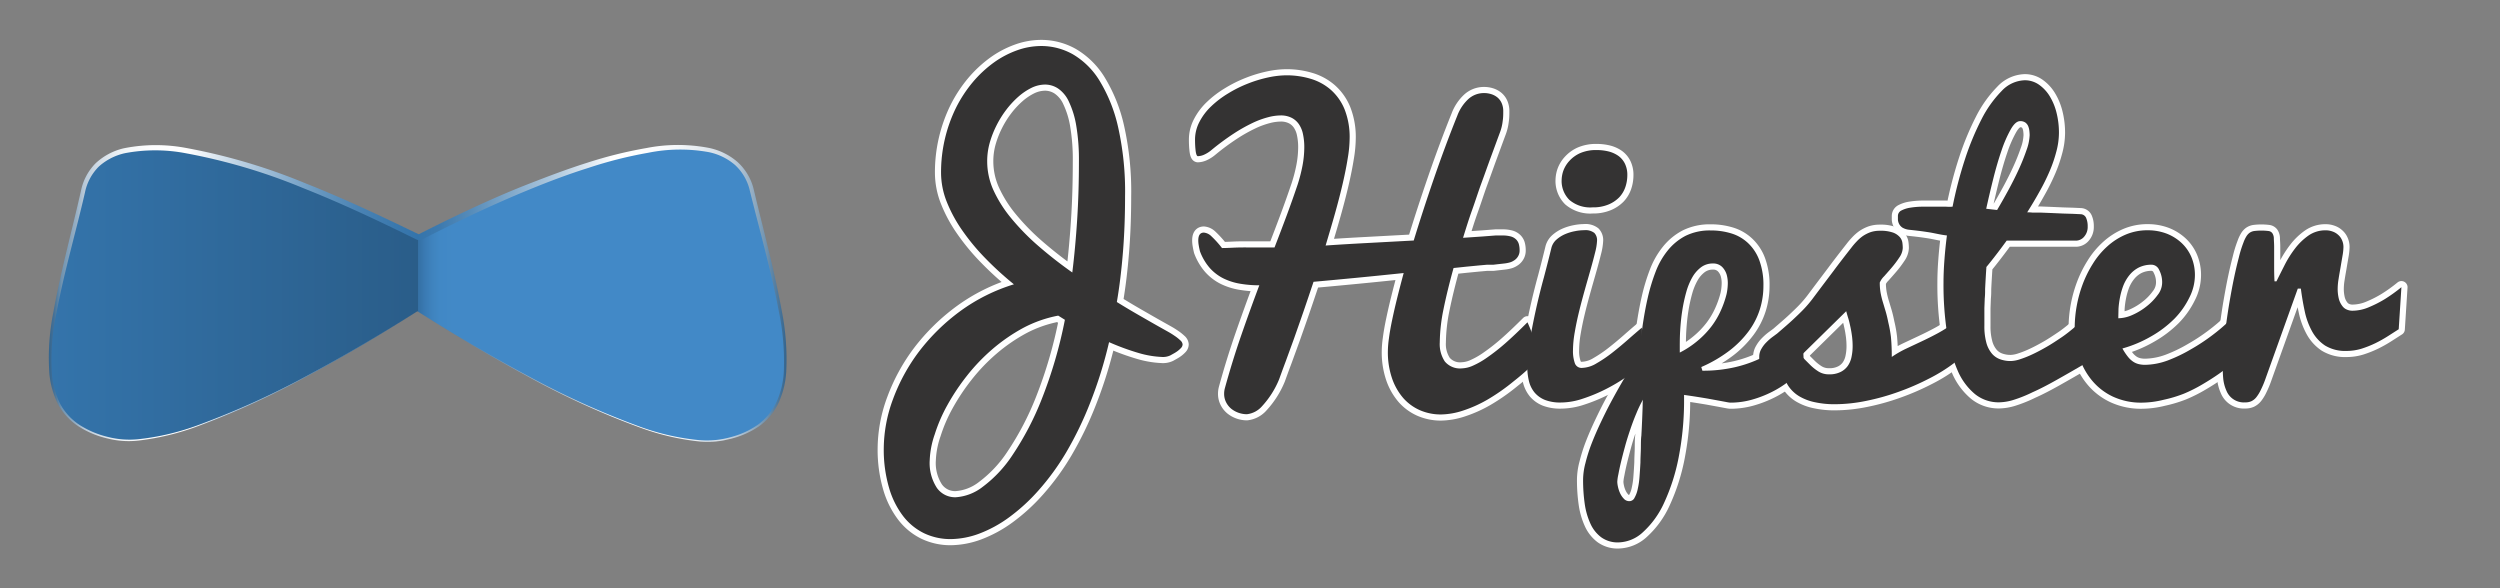 <svg id="Logo_JHipster_V2" data-name="Logo JHipster V2" xmlns="http://www.w3.org/2000/svg"
    xmlns:xlink="http://www.w3.org/1999/xlink" viewBox="0 0 408 96">
    <rect x="0" y="0" width="408" height="96" fill="#808080" stroke="none"/>
    <defs>
        <style>
            .cls-1 {
                fill: url(#Dégradé_sans_nom_22);
            }

            .cls-2 {
                fill: url(#Dégradé_sans_nom_58);
            }

            .cls-3 {
                fill: #343333;
            }

            .cls-4 {
                fill: none;
                stroke: #fff;
                stroke-linecap: round;
                stroke-linejoin: round;
                stroke-width: 2px;
            }
        </style>
        <linearGradient id="Dégradé_sans_nom_22" x1="8.14" y1="48" x2="128.14" y2="48" gradientUnits="userSpaceOnUse">
            <stop offset="0" stop-color="#3474ab" />
            <stop offset="0.5" stop-color="#2a5d89" />
            <stop offset="0.5" stop-color="#2b5f8c" />
            <stop offset="0.5" stop-color="#346fa2" />
            <stop offset="0.51" stop-color="#3a7ab3" />
            <stop offset="0.52" stop-color="#3f83be" />
            <stop offset="0.53" stop-color="#4188c5" />
            <stop offset="0.55" stop-color="#4289c7" />
        </linearGradient>
        <linearGradient id="Dégradé_sans_nom_58" x1="7.64" y1="47.85" x2="128.64" y2="47.85"
            gradientUnits="userSpaceOnUse">
            <stop offset="0" stop-color="#2e608b" />
            <stop offset="0.01" stop-color="#457298" />
            <stop offset="0.02" stop-color="#7093b0" />
            <stop offset="0.04" stop-color="#97b0c5" />
            <stop offset="0.05" stop-color="#b7c8d7" />
            <stop offset="0.07" stop-color="#d1dce6" />
            <stop offset="0.09" stop-color="#e6ecf1" />
            <stop offset="0.11" stop-color="#f4f7f9" />
            <stop offset="0.14" stop-color="#fcfdfe" />
            <stop offset="0.19" stop-color="#fff" />
            <stop offset="0.2" stop-color="#f6f9fb" />
            <stop offset="0.26" stop-color="#bcd1e3" />
            <stop offset="0.32" stop-color="#8bb0cf" />
            <stop offset="0.37" stop-color="#6596bf" />
            <stop offset="0.42" stop-color="#4a83b4" />
            <stop offset="0.47" stop-color="#3a78ad" />
            <stop offset="0.5" stop-color="#3474ab" />
            <stop offset="0.53" stop-color="#3d7aaf" />
            <stop offset="0.57" stop-color="#558bb9" />
            <stop offset="0.62" stop-color="#7da6c9" />
            <stop offset="0.69" stop-color="#b4cce0" />
            <stop offset="0.76" stop-color="#fafbfd" />
            <stop offset="0.76" stop-color="#fff" />
            <stop offset="0.82" stop-color="#fcfdfe" />
            <stop offset="0.85" stop-color="#f4f7f9" />
            <stop offset="0.88" stop-color="#e6ecf1" />
            <stop offset="0.91" stop-color="#d1dce6" />
            <stop offset="0.93" stop-color="#b7c8d7" />
            <stop offset="0.95" stop-color="#97b0c5" />
            <stop offset="0.97" stop-color="#7093b0" />
            <stop offset="0.99" stop-color="#457298" />
            <stop offset="1" stop-color="#2e608b" />
        </linearGradient>
    </defs>
    <g id="Logo_Bowtie" data-name="Logo Bowtie">
        <path class="cls-1"
            d="M68.63,51.12l-.51-.32c-13.94,8.81-38.5,23-49.51,20.86C2.08,68.41,9,51.44,13.57,31.13,18,11.52,67.93,39,68.41,38.76c18-9.24,50.43-23.45,54.25-7.7,5.2,21.4,11,37.67-4.79,40.73C107,73.9,82.61,59.94,68.63,51.12Z" />
        <path class="cls-2"
            d="M68.63,51.12l-.51-.32h0c-5.68,3.6-11.47,7.06-17.39,10.26a133.79,133.79,0,0,1-18.32,8.45A41.85,41.85,0,0,1,22.6,71.9a14.08,14.08,0,0,1-5.05-.34,14.88,14.88,0,0,1-4.68-1.94,9.87,9.87,0,0,1-3.43-3.74A13.76,13.76,0,0,1,8.06,61a37.59,37.59,0,0,1,.66-10.1c1.2-6.65,3-13.13,4.48-19.7a8.9,8.9,0,0,1,2.42-4.57,10.09,10.09,0,0,1,4.58-2.43,26.67,26.67,0,0,1,10.19-.05,96.15,96.15,0,0,1,19.42,5.75c6.27,2.47,12.4,5.37,18.43,8.29l.24.09c.09,0-.18,0-.29,0l.06,0,.14-.07.56-.29,1.13-.57,2.26-1.12q2.28-1.11,4.57-2.18c3.06-1.42,6.14-2.78,9.27-4s6.3-2.43,9.53-3.45a70.19,70.19,0,0,1,9.85-2.45,26.66,26.66,0,0,1,10.19,0,10.28,10.28,0,0,1,4.63,2.3A8.85,8.85,0,0,1,123,30.87c1.55,6.55,3.34,13.05,4.55,19.69a40.69,40.69,0,0,1,.76,10.1,14.08,14.08,0,0,1-1.19,4.94,10.07,10.07,0,0,1-3.2,3.94,14.24,14.24,0,0,1-4.64,2.07l-1.24.28c-.41.07-.84.12-1.26.17a17.94,17.94,0,0,1-2.54,0,40.06,40.06,0,0,1-9.83-2.3A131.94,131.94,0,0,1,86,61.36C80.1,58.17,74.32,54.72,68.63,51.12Zm0,0c5.7,3.58,11.5,7,17.43,10.18a133.51,133.51,0,0,0,18.36,8.33,39,39,0,0,0,9.8,2.21,14.25,14.25,0,0,0,5-.49,13.77,13.77,0,0,0,4.52-2.07,9.62,9.62,0,0,0,3.06-3.83,14,14,0,0,0,1.12-4.82,40.39,40.39,0,0,0-.85-10c-1.26-6.59-3.11-13.08-4.72-19.61a8.16,8.16,0,0,0-2.41-4.11,9.44,9.44,0,0,0-4.32-2.09,26.23,26.23,0,0,0-9.87.12A68.12,68.12,0,0,0,96,27.41c-3.19,1-6.34,2.19-9.45,3.46s-6.17,2.63-9.21,4.05c-1.52.72-3,1.45-4.54,2.19l-2.26,1.13-1.12.57-.56.29-.14.07-.09,0a.69.69,0,0,1-.44,0l-.34-.14c-6.08-3-12.12-5.85-18.37-8.33A94.93,94.93,0,0,0,30.26,25a26.42,26.42,0,0,0-9.87,0,9.38,9.38,0,0,0-4.27,2.19,8.29,8.29,0,0,0-2.25,4.21c-1.51,6.56-3.4,13-4.65,19.63a36.4,36.4,0,0,0-.75,10,13.32,13.32,0,0,0,1.29,4.77A9.6,9.6,0,0,0,13,69.36a15,15,0,0,0,4.58,1.94,14.26,14.26,0,0,0,5,.38,40.26,40.26,0,0,0,9.78-2.31A135.25,135.25,0,0,0,50.7,61c5.93-3.19,11.72-6.62,17.42-10.2h0Z" />
    </g>
    <g id="JHipster_Title" data-name="JHipster Title">
        <path id="J"
            d="M144.23,73.21a23.46,23.46,0,0,1,1.51-8.07A30.26,30.26,0,0,1,150,57.35a33,33,0,0,1,6.71-6.57,29.5,29.5,0,0,1,8.76-4.38,52.49,52.49,0,0,1-4.65-4.24,35.39,35.39,0,0,1-3.78-4.56,23,23,0,0,1-2.54-4.69,12.92,12.92,0,0,1-.92-4.7,23.87,23.87,0,0,1,2.47-10.68,21.55,21.55,0,0,1,2.74-4.16,19.31,19.31,0,0,1,3.4-3.16,15.28,15.28,0,0,1,3.8-2,11.7,11.7,0,0,1,4-.7,10.49,10.49,0,0,1,5.08,1.34,12.55,12.55,0,0,1,4.35,4.28,25,25,0,0,1,3.05,7.59A48,48,0,0,1,183.61,32c0,3.18-.11,6.21-.34,9.07s-.55,5.6-1,8.22c1.19.74,2.4,1.46,3.62,2.16s2.45,1.41,3.7,2.11l1,.56a12.8,12.8,0,0,1,1.11.69,6.72,6.72,0,0,1,.92.73,1,1,0,0,1,.38.66.87.87,0,0,1-.24.57,4.35,4.35,0,0,1-.59.53,5.63,5.63,0,0,1-.67.42L191,58a2.82,2.82,0,0,1-1.29.26,15.77,15.77,0,0,1-3.85-.64A39.77,39.77,0,0,1,181,55.84a70.55,70.55,0,0,1-3.09,9.91A56.83,56.83,0,0,1,174,73.83a39.78,39.78,0,0,1-4.53,6.22,30.37,30.37,0,0,1-4.83,4.41,20.45,20.45,0,0,1-4.86,2.64,13.72,13.72,0,0,1-4.65.88,10,10,0,0,1-4.29-.94,9.66,9.66,0,0,1-3.44-2.8,13.93,13.93,0,0,1-2.3-4.61A22.11,22.11,0,0,1,144.23,73.21Zm7.5,1.88a7.44,7.44,0,0,0,1.16,4.52A3.63,3.63,0,0,0,156,81.15a8,8,0,0,0,4.38-1.7,20.55,20.55,0,0,0,4.91-5.26,47.36,47.36,0,0,0,4.7-9,73.75,73.75,0,0,0,3.8-13l-1.09-.68a20.25,20.25,0,0,0-5.7,2,28.77,28.77,0,0,0-5,3.44,31,31,0,0,0-4.2,4.38,35.39,35.39,0,0,0-3.21,4.82,25.7,25.7,0,0,0-2.05,4.76A14.41,14.41,0,0,0,151.73,75.09Zm9.38-48.75a11.42,11.42,0,0,0,1,4.65A20.51,20.51,0,0,0,165,35.58a37.61,37.61,0,0,0,4.39,4.5A69.33,69.33,0,0,0,175,44.47q.5-4.06.79-8.57t.29-9.56a33.23,33.23,0,0,0-.44-5.85,14.52,14.52,0,0,0-1.19-3.88,5.18,5.18,0,0,0-1.75-2.15,3.86,3.86,0,0,0-2.13-.66,5.16,5.16,0,0,0-2.2.52,9.85,9.85,0,0,0-2.16,1.45,14.87,14.87,0,0,0-2,2.16,16.35,16.35,0,0,0-1.62,2.62,15.87,15.87,0,0,0-1.1,2.87A11.06,11.06,0,0,0,161.11,26.34Z" />
        <path id="H"
            d="M237.22,43.74q-1,3.6-1.64,6.72a28.45,28.45,0,0,0-.61,5.41A5.12,5.12,0,0,0,235.8,59a3.23,3.23,0,0,0,2.77,1.12,4.82,4.82,0,0,0,1.76-.42,13.38,13.38,0,0,0,2.34-1.33,33,33,0,0,0,3-2.35c1.08-.95,2.29-2.1,3.61-3.42.06.11.18.39.36.82s.37.93.65,1.68.68,1.78,1.19,3.09A42.07,42.07,0,0,1,247,62.25a32.8,32.8,0,0,1-4.3,3,20.93,20.93,0,0,1-4,1.78,11.91,11.91,0,0,1-3.53.61,8.51,8.51,0,0,1-3.43-.69,7.82,7.82,0,0,1-2.74-2,9.78,9.78,0,0,1-1.83-3.24,13.17,13.17,0,0,1-.67-4.38,16.11,16.11,0,0,1,.18-2.14c.11-.86.28-1.83.51-2.93s.5-2.29.82-3.58.68-2.67,1.07-4.12c-2.62.27-5.13.53-7.53.76s-4.8.46-7.18.67c-.55,1.65-1.09,3.25-1.63,4.82s-1.05,3-1.55,4.43L209.82,59c-.43,1.14-.78,2.11-1.07,2.91a14.71,14.71,0,0,1-2.8,4.4,3.84,3.84,0,0,1-2.45,1.29,4.09,4.09,0,0,1-1.38-.24,4,4,0,0,1-1.2-.67,3.28,3.28,0,0,1-.83-1.06,3,3,0,0,1-.31-1.37,3.39,3.39,0,0,1,.12-.91q1.23-4.48,2.68-8.66t2.94-8.13a18.24,18.24,0,0,1-3.09-.25,9.85,9.85,0,0,1-2.74-.86,7.47,7.47,0,0,1-2.24-1.7A8.75,8.75,0,0,1,195.83,41c-.08-.35-.15-.66-.19-.93a4.65,4.65,0,0,1-.08-.82c0-.86.3-1.29.91-1.29a2,2,0,0,1,1.23.6,16.07,16.07,0,0,1,1.73,1.92c.92,0,1.83-.07,2.75-.09s1.91,0,3,0H208q1.06-2.73,2-5.26t1.77-5a25.38,25.38,0,0,0,.8-3.11,16.46,16.46,0,0,0,.29-3,10,10,0,0,0-.21-2.11,4.42,4.42,0,0,0-.67-1.64,3.2,3.2,0,0,0-1.2-1.05,3.86,3.86,0,0,0-1.82-.38,8.17,8.17,0,0,0-2,.29,14,14,0,0,0-2.57.95,26.29,26.29,0,0,0-3.06,1.73,41.18,41.18,0,0,0-3.59,2.65,5.15,5.15,0,0,1-1.24.79,2.72,2.72,0,0,1-1,.24q-.24,0-.36-.78a14.64,14.64,0,0,1-.11-1.92,6.2,6.2,0,0,1,.72-2.9,9.53,9.53,0,0,1,1.91-2.53,15.67,15.67,0,0,1,2.77-2.11,20.26,20.26,0,0,1,3.23-1.61,21.06,21.06,0,0,1,3.29-1,14.83,14.83,0,0,1,3-.35,13.71,13.71,0,0,1,3.92.56,8.82,8.82,0,0,1,3.3,1.79,8.57,8.57,0,0,1,2.26,3.19,12.33,12.33,0,0,1,.83,4.78,20.27,20.27,0,0,1-.31,3.22c-.2,1.27-.48,2.66-.83,4.17s-.77,3.13-1.25,4.84-1,3.45-1.53,5.23q3-.21,6.79-.41l7.59-.41q1.5-4.9,3.3-10.13c1.2-3.48,2.47-6.91,3.82-10.26a7.09,7.09,0,0,1,1.77-2.67,3.76,3.76,0,0,1,2.59-1,3.9,3.9,0,0,1,1.19.18,3,3,0,0,1,1,.54,2.53,2.53,0,0,1,.69.94,3.22,3.22,0,0,1,.25,1.33c0,.45,0,1-.09,1.57a7.65,7.65,0,0,1-.47,1.92c-.45,1.21-.92,2.5-1.43,3.88s-1,2.79-1.54,4.25-1,2.94-1.55,4.47-1,3-1.48,4.54l3.22-.22,2.08-.16.6,0h.51a5,5,0,0,1,1.42.17,2,2,0,0,1,.85.5,1.75,1.75,0,0,1,.43.76,3.86,3.86,0,0,1,.12,1,1.8,1.8,0,0,1-.27,1,1.9,1.9,0,0,1-.66.66,2.41,2.41,0,0,1-.83.35,5.64,5.64,0,0,1-.82.14l-1.17.13-.5.06-.19,0-.22,0-.62,0-1.35.12-2.06.2Z" />
        <path id="i"
            d="M268,59.47a26.7,26.7,0,0,1-2.62,2.07,28.48,28.48,0,0,1-3.38,2,26.36,26.36,0,0,1-3.71,1.53,11.3,11.3,0,0,1-3.59.62,6.86,6.86,0,0,1-2.56-.42,4.34,4.34,0,0,1-1.68-1.19,4.66,4.66,0,0,1-.93-1.86,10.11,10.11,0,0,1-.28-2.42,25.86,25.86,0,0,1,.43-4.29q.42-2.45,1-5.07t1.3-5.23q.69-2.61,1.22-4.8a2.68,2.68,0,0,1,.82-1.31,5.38,5.38,0,0,1,1.39-.88,7.67,7.67,0,0,1,1.61-.49,7.85,7.85,0,0,1,1.51-.16,2.34,2.34,0,0,1,1.67.45,1.69,1.69,0,0,1,.44,1.22,9,9,0,0,1-.29,1.86c-.2.81-.44,1.72-.73,2.75s-.61,2.13-.94,3.31-.65,2.36-.94,3.54-.54,2.34-.73,3.46a17.58,17.58,0,0,0-.3,3,6,6,0,0,0,.3,2.1,1.15,1.15,0,0,0,1.2.78,4.83,4.83,0,0,0,2.34-.74,21.49,21.49,0,0,0,2.61-1.77c.88-.69,1.74-1.41,2.58-2.15s1.58-1.38,2.22-1.91ZM254.86,29.35a4.87,4.87,0,0,1,.29-1.52,4.81,4.81,0,0,1,1-1.6A5.27,5.27,0,0,1,257.86,25a6.51,6.51,0,0,1,2.74-.51,8,8,0,0,1,1.93.23,4.83,4.83,0,0,1,1.59.72,3.45,3.45,0,0,1,1.07,1.28,4.16,4.16,0,0,1,.39,1.87,6.07,6.07,0,0,1-.32,1.94,4.62,4.62,0,0,1-1,1.67,5.28,5.28,0,0,1-1.77,1.18,6.4,6.4,0,0,1-2.56.46,5.24,5.24,0,0,1-3.81-1.22A4.35,4.35,0,0,1,254.86,29.35Z" />
        <path id="p"
            d="M277.83,60.5a23.06,23.06,0,0,0,5.39-.59,20.63,20.63,0,0,0,4.41-1.58A18.62,18.62,0,0,0,291.2,56a23,23,0,0,0,2.89-2.86l.32,6.71a15.43,15.43,0,0,1-2.27,2.21,16.56,16.56,0,0,1-2.92,1.88,18,18,0,0,1-3.32,1.29,12.91,12.91,0,0,1-3.44.48,2.85,2.85,0,0,1-.52-.06l-1.07-.2-2.18-.4c-.95-.16-2.23-.37-3.85-.6V65a48.7,48.7,0,0,1-.89,9.68,32.13,32.13,0,0,1-2.39,7.43,14.58,14.58,0,0,1-3.43,4.74,6.07,6.07,0,0,1-4,1.67,4.57,4.57,0,0,1-2.79-.82,5.68,5.68,0,0,1-1.77-2.21,11.72,11.72,0,0,1-.94-3.25,27.4,27.4,0,0,1-.27-3.94,10.87,10.87,0,0,1,.38-2.71,26.26,26.26,0,0,1,1-3.17c.43-1.1.91-2.22,1.45-3.36s1.09-2.26,1.66-3.33q2-3.75,4.54-7.73c.21-1.53.43-3.09.66-4.69s.51-3.16.85-4.66a30.92,30.92,0,0,1,1.29-4.28,12.59,12.59,0,0,1,2-3.51,9.16,9.16,0,0,1,2.91-2.38,8.93,8.93,0,0,1,4.1-.87,11.19,11.19,0,0,1,3.34.48,6.91,6.91,0,0,1,2.73,1.57,7.32,7.32,0,0,1,1.84,2.79,11.57,11.57,0,0,1,.68,4.21,12.74,12.74,0,0,1-.59,3.85,12.17,12.17,0,0,1-1.83,3.56,16.09,16.09,0,0,1-3.16,3.18,22,22,0,0,1-4.56,2.65ZM263.94,78.63a4.24,4.24,0,0,0,.1.76,5,5,0,0,0,.34,1.06,3.29,3.29,0,0,0,.62.93,1.19,1.19,0,0,0,.93.41.93.93,0,0,0,.82-.54,4.92,4.92,0,0,0,.53-1.45,12.8,12.8,0,0,0,.29-2q.09-1.14.15-2.34c0-.8.06-1.58.07-2.35s0-1.44.08-2c.06-1.05.1-2,.13-2.68s.05-1.34.07-1.83,0-1,.06-1.38a19.82,19.82,0,0,0-1.08,2.25c-.36.85-.69,1.73-1,2.65s-.6,1.83-.85,2.75-.47,1.77-.66,2.56-.33,1.48-.44,2.06A7.36,7.36,0,0,0,263.94,78.63Zm10.2-21.09a15,15,0,0,0,3-2,14.44,14.44,0,0,0,2.2-2.31,13.3,13.3,0,0,0,1.5-2.55,15.72,15.72,0,0,0,.94-2.7,8.61,8.61,0,0,0,.19-1.5,5.11,5.11,0,0,0-.17-1.63,3,3,0,0,0-.76-1.3,2.07,2.07,0,0,0-1.51-.55,3.16,3.16,0,0,0-1.91.61,5.38,5.38,0,0,0-1.42,1.62,10.44,10.44,0,0,0-1,2.43,25.43,25.43,0,0,0-.65,3c-.17,1.07-.28,2.19-.35,3.35S274.14,56.38,274.14,57.54Z" />
        <path id="s"
            d="M290,54.46c1.09-.94,2-1.72,2.66-2.34s1.27-1.2,1.76-1.72a18.69,18.69,0,0,0,1.33-1.56L297.13,47l2-2.65q1.17-1.58,3-3.91a11.6,11.6,0,0,1,.85-1,6.79,6.79,0,0,1,1-.89,5.76,5.76,0,0,1,1.26-.65,4.65,4.65,0,0,1,1.54-.24,6.16,6.16,0,0,1,2.17.3,2.7,2.7,0,0,1,1.11.75,1.77,1.77,0,0,1,.41.92,7,7,0,0,1,.06.84,2.91,2.91,0,0,1-.56,1.55,15.93,15.93,0,0,1-1.23,1.64c-.45.53-.87,1-1.27,1.45a3.13,3.13,0,0,0-.69,1,9.4,9.4,0,0,0,.13,1.66,14.11,14.11,0,0,0,.35,1.46c.15.48.3,1,.46,1.53s.31,1.15.45,1.86A19.9,19.9,0,0,1,308.6,55c.09.92.14,2,.14,3.25A17.07,17.07,0,0,1,311,56.94l2.53-1.19c.88-.41,1.78-.86,2.71-1.36a22.7,22.7,0,0,0,2.8-1.8l0,6.56a26.65,26.65,0,0,1-4.21,2.63,40.25,40.25,0,0,1-5,2.17,37,37,0,0,1-5.3,1.48,25.78,25.78,0,0,1-5.08.54,14.9,14.9,0,0,1-3.22-.32,8.24,8.24,0,0,1-2.63-1,5.62,5.62,0,0,1-1.83-1.8,6,6,0,0,1-.85-2.7,5.74,5.74,0,0,1-.8.12l-.78,0c-.31,0-.6,0-.88,0a1.41,1.41,0,0,1-.7-.22,1.3,1.3,0,0,1-.47-.61,3.27,3.27,0,0,1-.18-1.22,2.47,2.47,0,0,1,.36-1.3,4.82,4.82,0,0,1,.82-1.07,8.54,8.54,0,0,1,.93-.82C289.57,54.78,289.8,54.6,290,54.46Zm3.75,3.75a1.17,1.17,0,0,1,.77.44l1,1a8,8,0,0,0,1.29,1,3.14,3.14,0,0,0,1.67.44,4,4,0,0,0,1.89-.38,3.11,3.11,0,0,0,1.19-1,3.9,3.9,0,0,0,.61-1.46,8.31,8.31,0,0,0,.18-1.75,12.76,12.76,0,0,0-.1-1.61c-.07-.54-.16-1.07-.27-1.57s-.22-1-.35-1.4-.24-.82-.33-1.13Z" />
        <path id="t"
            d="M340.61,59.15q-2.81,1.64-5,2.87c-1.46.82-2.77,1.5-3.91,2a21.6,21.6,0,0,1-3.05,1.23,8.39,8.39,0,0,1-2.41.41,6.13,6.13,0,0,1-3.93-1.35,10.17,10.17,0,0,1-2.84-3.88,24.6,24.6,0,0,1-1.72-6.14,52.16,52.16,0,0,1-.57-8.11q0-1.75.15-3.75c.1-1.33.23-2.65.41-4-.59-.07-1-.15-1.36-.22l-1-.2c-.36-.07-.82-.14-1.37-.22s-1.37-.18-2.42-.29a2.75,2.75,0,0,1-1.09-.34,1.62,1.62,0,0,1-.55-.59,1.77,1.77,0,0,1-.21-.7q0-.36,0-.63a1,1,0,0,1,.57-.89,4.72,4.72,0,0,1,1.47-.46,13.07,13.07,0,0,1,2-.16c.72,0,1.4,0,2.05,0l1.76,0a6.93,6.93,0,0,0,1.07,0,67.35,67.35,0,0,1,2-7.67,44.37,44.37,0,0,1,2.72-6.59,18.55,18.55,0,0,1,3.3-4.63,5.35,5.35,0,0,1,3.75-1.74,4,4,0,0,1,2.3.7,6.27,6.27,0,0,1,1.77,1.88,9.6,9.6,0,0,1,1.13,2.74,13.41,13.41,0,0,1,.39,3.26,12,12,0,0,1-.41,3,22.32,22.32,0,0,1-1.11,3.25,33.53,33.53,0,0,1-1.66,3.35c-.63,1.14-1.3,2.26-2,3.37.17,0,.47,0,.88.05l1.42,0,1.74.07,1.82.08,1.64.05,1.26.06a1,1,0,0,1,.85.59,3.38,3.38,0,0,1,.26,1.41,2.39,2.39,0,0,1-.58,1.67,1.75,1.75,0,0,1-1.29.64H327.49c-.57.78-1.14,1.55-1.72,2.3s-1.11,1.43-1.59,2q-.12,1.81-.21,3.57c0,.51,0,1-.06,1.57l-.06,1.59c0,.53,0,1,0,1.53s0,.94,0,1.35a10.1,10.1,0,0,0,.3,2.66,4.64,4.64,0,0,0,.85,1.77,3.12,3.12,0,0,0,1.36,1,4.93,4.93,0,0,0,1.8.31,5.21,5.21,0,0,0,1.54-.3,16.48,16.48,0,0,0,2-.8c.73-.34,1.5-.75,2.32-1.22s1.61-1,2.4-1.53,1.55-1.15,2.27-1.76a22.16,22.16,0,0,0,2-1.89Zm-9.37-37.09a6.39,6.39,0,0,0-.05-.72,2.76,2.76,0,0,0-.19-.75,1.43,1.43,0,0,0-.45-.58,1.41,1.41,0,0,0-.87-.24q-.76,0-1.53,1.35a20.08,20.08,0,0,0-1.5,3.44q-.72,2.1-1.35,4.62t-1.15,4.89l.88.1.9.1c.59-1,1.2-2.07,1.83-3.23s1.21-2.31,1.72-3.43a33.28,33.28,0,0,0,1.26-3.15A7.94,7.94,0,0,0,331.24,22.06Z" />
        <path id="e"
            d="M349.61,65.71a10.86,10.86,0,0,1-4.82-1A9.86,9.86,0,0,1,341.34,62a11.43,11.43,0,0,1-2.06-3.89,15.58,15.58,0,0,1-.69-4.65,20.67,20.67,0,0,1,1.3-7.06,18.33,18.33,0,0,1,1.66-3.35,13,13,0,0,1,2.33-2.81,10.75,10.75,0,0,1,3-1.94,9.07,9.07,0,0,1,3.67-.72,8.65,8.65,0,0,1,3,.53A7.57,7.57,0,0,1,356,39.62a6.75,6.75,0,0,1,1.62,2.3,7.53,7.53,0,0,1,.59,3,8.11,8.11,0,0,1-.9,3.63A13.16,13.16,0,0,1,354.88,52a17.66,17.66,0,0,1-3.77,2.87,20.05,20.05,0,0,1-4.73,2,9.15,9.15,0,0,0,.87,1.32,3.84,3.84,0,0,0,.86.82,2.8,2.8,0,0,0,.92.41,4.36,4.36,0,0,0,1,.12,11.12,11.12,0,0,0,3.71-.7A24.49,24.49,0,0,0,357.57,57a31.41,31.41,0,0,0,3.49-2.3,30.48,30.48,0,0,0,2.78-2.36l3.78,3.93A38.39,38.39,0,0,1,362.14,61c-.84.59-1.74,1.16-2.71,1.73a23.9,23.9,0,0,1-3,1.51,20.89,20.89,0,0,1-3.31,1A15.08,15.08,0,0,1,349.61,65.71Zm-3.9-13.77a5.84,5.84,0,0,0,2.3-.54A10.43,10.43,0,0,0,350.32,50a9.22,9.22,0,0,0,1.8-1.85,3.28,3.28,0,0,0,.74-1.93,4.28,4.28,0,0,0-.49-2.17,1.37,1.37,0,0,0-1.18-.85,4.65,4.65,0,0,0-2.16.47,4.78,4.78,0,0,0-1.49,1.21,6.59,6.59,0,0,0-1,1.7,11.55,11.55,0,0,0-.55,1.92,14.29,14.29,0,0,0-.25,1.88C345.73,51,345.71,51.51,345.71,51.94Z" />
        <path id="r"
            d="M362.76,59.59c0-.86.05-1.86.15-3s.22-2.34.39-3.61.36-2.57.59-3.89.46-2.57.71-3.76.51-2.29.77-3.28a18.91,18.91,0,0,1,.76-2.46,5.32,5.32,0,0,1,.47-1,2,2,0,0,1,.54-.6,1.73,1.73,0,0,1,.76-.29,9.56,9.56,0,0,1,2.31,0,.9.9,0,0,1,.63.35,1.55,1.55,0,0,1,.25.81c0,.35.05.83.05,1.43v2.62c0,1,0,2,.06,3h.32c.39-.79.83-1.66,1.32-2.63a17.15,17.15,0,0,1,1.7-2.71,10,10,0,0,1,2.19-2.12,4.8,4.8,0,0,1,2.85-.86,3.07,3.07,0,0,1,1.08.19,2.57,2.57,0,0,1,.92.54,2.37,2.37,0,0,1,.63.86,2.7,2.7,0,0,1,.24,1.16,8.93,8.93,0,0,1-.15,1.39c-.1.6-.21,1.22-.32,1.88s-.23,1.28-.32,1.9a10,10,0,0,0-.15,1.54,6.72,6.72,0,0,0,.2,1.76,3.25,3.25,0,0,0,.55,1.12,1.72,1.72,0,0,0,.76.6,2.25,2.25,0,0,0,.89.18,6.93,6.93,0,0,0,2.73-.59,18.72,18.72,0,0,0,2.57-1.31,25.41,25.41,0,0,0,2.7-1.94l-.44,6.86-1.73,1.11A21.25,21.25,0,0,1,387.68,56a16.79,16.79,0,0,1-2.29.91,8.3,8.3,0,0,1-2.42.36,6.28,6.28,0,0,1-3.54-.89A6.59,6.59,0,0,1,377.29,54a11.77,11.77,0,0,1-1.17-3.26c-.26-1.2-.46-2.41-.62-3.64H375l-5.24,14.62a16.12,16.12,0,0,1-.78,1.88,6.31,6.31,0,0,1-.74,1.22,2.34,2.34,0,0,1-.82.66,2.4,2.4,0,0,1-1,.19,3.07,3.07,0,0,1-3.06-1.89,6.49,6.49,0,0,1-.53-2A18.6,18.6,0,0,1,362.76,59.59Z" />
        <path id="J-2" data-name="J" class="cls-3"
            d="M144.23,73.21a23.46,23.46,0,0,1,1.51-8.07A30.26,30.26,0,0,1,150,57.35a33,33,0,0,1,6.71-6.57,29.5,29.5,0,0,1,8.76-4.38,52.49,52.49,0,0,1-4.65-4.24,35.39,35.39,0,0,1-3.78-4.56,23,23,0,0,1-2.54-4.69,12.92,12.92,0,0,1-.92-4.7,23.87,23.87,0,0,1,2.47-10.68,21.55,21.55,0,0,1,2.74-4.16,19.31,19.31,0,0,1,3.4-3.16,15.28,15.28,0,0,1,3.8-2,11.7,11.7,0,0,1,4-.7,10.49,10.49,0,0,1,5.08,1.34,12.55,12.55,0,0,1,4.35,4.28,25,25,0,0,1,3.05,7.59A48,48,0,0,1,183.61,32c0,3.18-.11,6.21-.34,9.07s-.55,5.6-1,8.22c1.19.74,2.4,1.46,3.62,2.16s2.45,1.41,3.7,2.11l1,.56a12.8,12.8,0,0,1,1.11.69,6.72,6.72,0,0,1,.92.73,1,1,0,0,1,.38.66.87.87,0,0,1-.24.57,4.35,4.35,0,0,1-.59.53,5.63,5.63,0,0,1-.67.42L191,58a2.82,2.82,0,0,1-1.29.26,15.77,15.77,0,0,1-3.85-.64A39.77,39.77,0,0,1,181,55.84a70.55,70.55,0,0,1-3.09,9.91A56.83,56.83,0,0,1,174,73.83a39.78,39.78,0,0,1-4.53,6.22,30.37,30.37,0,0,1-4.83,4.41,20.45,20.45,0,0,1-4.86,2.64,13.72,13.72,0,0,1-4.65.88,10,10,0,0,1-4.29-.94,9.66,9.66,0,0,1-3.44-2.8,13.93,13.93,0,0,1-2.3-4.61A22.11,22.11,0,0,1,144.23,73.21Zm7.5,1.88a7.44,7.44,0,0,0,1.16,4.52A3.63,3.63,0,0,0,156,81.15a8,8,0,0,0,4.38-1.7,20.55,20.55,0,0,0,4.91-5.26,47.36,47.36,0,0,0,4.7-9,73.75,73.75,0,0,0,3.8-13l-1.09-.68a20.25,20.25,0,0,0-5.7,2,28.77,28.77,0,0,0-5,3.44,31,31,0,0,0-4.2,4.38,35.39,35.39,0,0,0-3.21,4.82,25.7,25.7,0,0,0-2.05,4.76A14.41,14.41,0,0,0,151.73,75.09Zm9.38-48.75a11.42,11.42,0,0,0,1,4.65A20.51,20.51,0,0,0,165,35.58a37.61,37.61,0,0,0,4.39,4.5A69.33,69.33,0,0,0,175,44.47q.5-4.06.79-8.57t.29-9.56a33.23,33.23,0,0,0-.44-5.85,14.52,14.52,0,0,0-1.19-3.88,5.18,5.18,0,0,0-1.75-2.15,3.86,3.86,0,0,0-2.13-.66,5.16,5.16,0,0,0-2.2.52,9.85,9.85,0,0,0-2.16,1.45,14.87,14.87,0,0,0-2,2.16,16.35,16.35,0,0,0-1.62,2.62,15.87,15.87,0,0,0-1.1,2.87A11.06,11.06,0,0,0,161.11,26.34Z" />
        <path id="H-2" data-name="H" class="cls-3"
            d="M237.22,43.74q-1,3.6-1.64,6.72a28.45,28.45,0,0,0-.61,5.41A5.12,5.12,0,0,0,235.8,59a3.23,3.23,0,0,0,2.77,1.12,4.82,4.82,0,0,0,1.76-.42,13.38,13.38,0,0,0,2.34-1.33,33,33,0,0,0,3-2.35c1.08-.95,2.29-2.1,3.61-3.42.06.11.18.39.36.82s.37.93.65,1.68.68,1.78,1.19,3.09A42.07,42.07,0,0,1,247,62.25a32.8,32.8,0,0,1-4.3,3,20.93,20.93,0,0,1-4,1.78,11.91,11.91,0,0,1-3.53.61,8.51,8.51,0,0,1-3.43-.69,7.82,7.82,0,0,1-2.74-2,9.78,9.78,0,0,1-1.83-3.24,13.17,13.17,0,0,1-.67-4.38,16.11,16.11,0,0,1,.18-2.14c.11-.86.28-1.83.51-2.93s.5-2.29.82-3.58.68-2.67,1.07-4.12c-2.62.27-5.13.53-7.53.76s-4.8.46-7.18.67c-.55,1.65-1.09,3.25-1.63,4.82s-1.05,3-1.55,4.43L209.82,59c-.43,1.14-.78,2.11-1.07,2.91a14.71,14.71,0,0,1-2.8,4.4,3.84,3.84,0,0,1-2.45,1.29,4.09,4.09,0,0,1-1.38-.24,4,4,0,0,1-1.2-.67,3.28,3.28,0,0,1-.83-1.06,3,3,0,0,1-.31-1.37,3.39,3.39,0,0,1,.12-.91q1.23-4.48,2.68-8.66t2.94-8.13a18.24,18.24,0,0,1-3.09-.25,9.85,9.85,0,0,1-2.74-.86,7.47,7.47,0,0,1-2.24-1.7A8.75,8.75,0,0,1,195.83,41c-.08-.35-.15-.66-.19-.93a4.65,4.65,0,0,1-.08-.82c0-.86.3-1.29.91-1.29a2,2,0,0,1,1.23.6,16.07,16.07,0,0,1,1.73,1.92c.92,0,1.83-.07,2.75-.09s1.91,0,3,0H208q1.06-2.73,2-5.26t1.77-5a25.38,25.38,0,0,0,.8-3.11,16.46,16.46,0,0,0,.29-3,10,10,0,0,0-.21-2.11,4.42,4.42,0,0,0-.67-1.64,3.2,3.2,0,0,0-1.2-1.05,3.86,3.86,0,0,0-1.82-.38,8.17,8.17,0,0,0-2,.29,14,14,0,0,0-2.57.95,26.29,26.29,0,0,0-3.06,1.73,41.18,41.18,0,0,0-3.59,2.65,5.15,5.15,0,0,1-1.24.79,2.72,2.72,0,0,1-1,.24q-.24,0-.36-.78a14.64,14.64,0,0,1-.11-1.92,6.2,6.2,0,0,1,.72-2.9,9.53,9.53,0,0,1,1.91-2.53,15.67,15.67,0,0,1,2.77-2.11,20.26,20.26,0,0,1,3.23-1.61,21.06,21.06,0,0,1,3.29-1,14.83,14.83,0,0,1,3-.35,13.71,13.71,0,0,1,3.92.56,8.82,8.82,0,0,1,3.3,1.79,8.57,8.57,0,0,1,2.26,3.19,12.33,12.33,0,0,1,.83,4.78,20.27,20.27,0,0,1-.31,3.22c-.2,1.27-.48,2.66-.83,4.17s-.77,3.13-1.25,4.84-1,3.45-1.53,5.23q3-.21,6.79-.41l7.59-.41q1.5-4.9,3.3-10.13c1.2-3.48,2.47-6.91,3.82-10.26a7.09,7.09,0,0,1,1.77-2.67,3.76,3.76,0,0,1,2.59-1,3.9,3.9,0,0,1,1.19.18,3,3,0,0,1,1,.54,2.53,2.53,0,0,1,.69.94,3.22,3.22,0,0,1,.25,1.33c0,.45,0,1-.09,1.57a7.65,7.65,0,0,1-.47,1.92c-.45,1.21-.92,2.5-1.43,3.88s-1,2.79-1.54,4.25-1,2.94-1.55,4.47-1,3-1.48,4.54l3.22-.22,2.08-.16.6,0h.51a5,5,0,0,1,1.42.17,2,2,0,0,1,.85.5,1.75,1.75,0,0,1,.43.76,3.86,3.86,0,0,1,.12,1,1.8,1.8,0,0,1-.27,1,1.9,1.9,0,0,1-.66.66,2.41,2.41,0,0,1-.83.35,5.64,5.64,0,0,1-.82.14l-1.17.13-.5.06-.19,0-.22,0-.62,0-1.35.12-2.06.2Z" />
        <path id="i-2" data-name="i" class="cls-3"
            d="M268,59.47a26.7,26.7,0,0,1-2.62,2.07,28.48,28.48,0,0,1-3.38,2,26.36,26.36,0,0,1-3.71,1.53,11.3,11.3,0,0,1-3.59.62,6.86,6.86,0,0,1-2.56-.42,4.34,4.34,0,0,1-1.68-1.19,4.66,4.66,0,0,1-.93-1.86,10.11,10.11,0,0,1-.28-2.42,25.86,25.86,0,0,1,.43-4.29q.42-2.45,1-5.07t1.3-5.23q.69-2.61,1.22-4.8a2.68,2.68,0,0,1,.82-1.31,5.38,5.38,0,0,1,1.39-.88,7.67,7.67,0,0,1,1.61-.49,7.85,7.85,0,0,1,1.51-.16,2.34,2.34,0,0,1,1.67.45,1.69,1.69,0,0,1,.44,1.22,9,9,0,0,1-.29,1.86c-.2.81-.44,1.72-.73,2.75s-.61,2.13-.94,3.31-.65,2.36-.94,3.54-.54,2.34-.73,3.46a17.58,17.58,0,0,0-.3,3,6,6,0,0,0,.3,2.1,1.15,1.15,0,0,0,1.2.78,4.83,4.83,0,0,0,2.34-.74,21.49,21.49,0,0,0,2.61-1.77c.88-.69,1.74-1.41,2.58-2.15s1.58-1.38,2.22-1.91ZM254.86,29.35a4.87,4.87,0,0,1,.29-1.52,4.81,4.81,0,0,1,1-1.6A5.27,5.27,0,0,1,257.86,25a6.51,6.51,0,0,1,2.74-.51,8,8,0,0,1,1.93.23,4.83,4.83,0,0,1,1.59.72,3.45,3.45,0,0,1,1.07,1.28,4.16,4.16,0,0,1,.39,1.87,6.07,6.07,0,0,1-.32,1.94,4.62,4.62,0,0,1-1,1.67,5.28,5.28,0,0,1-1.77,1.18,6.4,6.4,0,0,1-2.56.46,5.24,5.24,0,0,1-3.81-1.22A4.35,4.35,0,0,1,254.86,29.35Z" />
        <path id="p-2" data-name="p" class="cls-3"
            d="M277.83,60.5a23.06,23.06,0,0,0,5.39-.59,20.63,20.63,0,0,0,4.41-1.58A18.62,18.62,0,0,0,291.2,56a23,23,0,0,0,2.89-2.86l.32,6.71a15.43,15.43,0,0,1-2.27,2.21,16.56,16.56,0,0,1-2.92,1.88,18,18,0,0,1-3.32,1.29,12.91,12.91,0,0,1-3.44.48,2.85,2.85,0,0,1-.52-.06l-1.07-.2-2.18-.4c-.95-.16-2.23-.37-3.85-.6V65a48.7,48.7,0,0,1-.89,9.68,32.13,32.13,0,0,1-2.39,7.43,14.58,14.58,0,0,1-3.43,4.74,6.07,6.07,0,0,1-4,1.67,4.57,4.57,0,0,1-2.79-.82,5.68,5.68,0,0,1-1.77-2.21,11.72,11.72,0,0,1-.94-3.25,27.4,27.4,0,0,1-.27-3.94,10.87,10.87,0,0,1,.38-2.71,26.26,26.26,0,0,1,1-3.17c.43-1.1.91-2.22,1.45-3.36s1.09-2.26,1.66-3.33q2-3.75,4.54-7.73c.21-1.53.43-3.09.66-4.69s.51-3.16.85-4.66a30.92,30.92,0,0,1,1.29-4.28,12.59,12.59,0,0,1,2-3.51,9.16,9.16,0,0,1,2.91-2.38,8.93,8.93,0,0,1,4.1-.87,11.19,11.19,0,0,1,3.34.48,6.91,6.91,0,0,1,2.73,1.57,7.32,7.32,0,0,1,1.84,2.79,11.57,11.57,0,0,1,.68,4.21,12.74,12.74,0,0,1-.59,3.85,12.17,12.17,0,0,1-1.83,3.56,16.09,16.09,0,0,1-3.16,3.18,22,22,0,0,1-4.56,2.65ZM263.94,78.63a4.24,4.24,0,0,0,.1.76,5,5,0,0,0,.34,1.06,3.29,3.29,0,0,0,.62.93,1.19,1.19,0,0,0,.93.41.93.93,0,0,0,.82-.54,4.92,4.92,0,0,0,.53-1.45,12.8,12.8,0,0,0,.29-2q.09-1.14.15-2.34c0-.8.06-1.58.07-2.35s0-1.44.08-2c.06-1.05.1-2,.13-2.68s.05-1.34.07-1.83,0-1,.06-1.38a19.82,19.82,0,0,0-1.08,2.25c-.36.85-.69,1.73-1,2.65s-.6,1.83-.85,2.75-.47,1.77-.66,2.56-.33,1.48-.44,2.06A7.36,7.36,0,0,0,263.94,78.63Zm10.2-21.09a15,15,0,0,0,3-2,14.44,14.44,0,0,0,2.2-2.31,13.3,13.3,0,0,0,1.5-2.55,15.72,15.72,0,0,0,.94-2.7,8.61,8.61,0,0,0,.19-1.5,5.11,5.11,0,0,0-.17-1.63,3,3,0,0,0-.76-1.3,2.07,2.07,0,0,0-1.51-.55,3.16,3.16,0,0,0-1.91.61,5.38,5.38,0,0,0-1.42,1.62,10.44,10.44,0,0,0-1,2.43,25.43,25.43,0,0,0-.65,3c-.17,1.07-.28,2.19-.35,3.35S274.14,56.38,274.14,57.54Z" />
        <path id="s-2" data-name="s" class="cls-3"
            d="M290,54.46c1.09-.94,2-1.72,2.66-2.34s1.27-1.2,1.76-1.72a18.69,18.69,0,0,0,1.33-1.56L297.13,47l2-2.65q1.17-1.58,3-3.91a11.6,11.6,0,0,1,.85-1,6.79,6.79,0,0,1,1-.89,5.76,5.76,0,0,1,1.26-.65,4.65,4.65,0,0,1,1.54-.24,6.16,6.16,0,0,1,2.17.3,2.7,2.7,0,0,1,1.11.75,1.77,1.77,0,0,1,.41.92,7,7,0,0,1,.06.84,2.91,2.91,0,0,1-.56,1.55,15.93,15.93,0,0,1-1.23,1.64c-.45.53-.87,1-1.27,1.45a3.13,3.13,0,0,0-.69,1,9.4,9.4,0,0,0,.13,1.66,14.11,14.11,0,0,0,.35,1.46c.15.48.3,1,.46,1.53s.31,1.15.45,1.86A19.9,19.9,0,0,1,308.6,55c.09.92.14,2,.14,3.25A17.07,17.07,0,0,1,311,56.94l2.53-1.19c.88-.41,1.78-.86,2.71-1.36a22.7,22.7,0,0,0,2.8-1.8l0,6.56a26.65,26.65,0,0,1-4.21,2.63,40.25,40.25,0,0,1-5,2.17,37,37,0,0,1-5.3,1.48,25.78,25.78,0,0,1-5.08.54,14.9,14.9,0,0,1-3.22-.32,8.24,8.24,0,0,1-2.63-1,5.62,5.62,0,0,1-1.83-1.8,6,6,0,0,1-.85-2.7,5.74,5.74,0,0,1-.8.12l-.78,0c-.31,0-.6,0-.88,0a1.41,1.41,0,0,1-.7-.22,1.3,1.3,0,0,1-.47-.61,3.27,3.27,0,0,1-.18-1.22,2.47,2.47,0,0,1,.36-1.3,4.82,4.82,0,0,1,.82-1.07,8.54,8.54,0,0,1,.93-.82C289.57,54.78,289.8,54.6,290,54.46Zm3.75,3.75a1.17,1.17,0,0,1,.77.44l1,1a8,8,0,0,0,1.29,1,3.14,3.14,0,0,0,1.67.44,4,4,0,0,0,1.89-.38,3.11,3.11,0,0,0,1.19-1,3.9,3.9,0,0,0,.61-1.46,8.31,8.31,0,0,0,.18-1.75,12.76,12.76,0,0,0-.1-1.61c-.07-.54-.16-1.07-.27-1.57s-.22-1-.35-1.4-.24-.82-.33-1.13Z" />
        <path id="t-2" data-name="t" class="cls-3"
            d="M340.61,59.15q-2.81,1.64-5,2.87c-1.46.82-2.77,1.5-3.91,2a21.6,21.6,0,0,1-3.05,1.23,8.39,8.39,0,0,1-2.41.41,6.13,6.13,0,0,1-3.93-1.35,10.17,10.17,0,0,1-2.84-3.88,24.6,24.6,0,0,1-1.72-6.14,52.16,52.16,0,0,1-.57-8.11q0-1.75.15-3.75c.1-1.33.23-2.65.41-4-.59-.07-1-.15-1.36-.22l-1-.2c-.36-.07-.82-.14-1.37-.22s-1.37-.18-2.42-.29a2.75,2.75,0,0,1-1.09-.34,1.62,1.62,0,0,1-.55-.59,1.77,1.77,0,0,1-.21-.7q0-.36,0-.63a1,1,0,0,1,.57-.89,4.72,4.72,0,0,1,1.47-.46,13.07,13.07,0,0,1,2-.16c.72,0,1.4,0,2.05,0l1.76,0a6.93,6.93,0,0,0,1.07,0,67.35,67.35,0,0,1,2-7.67,44.37,44.37,0,0,1,2.72-6.59,18.55,18.55,0,0,1,3.3-4.63,5.35,5.35,0,0,1,3.75-1.74,4,4,0,0,1,2.3.7,6.27,6.27,0,0,1,1.77,1.88,9.6,9.6,0,0,1,1.13,2.74,13.41,13.41,0,0,1,.39,3.26,12,12,0,0,1-.41,3,22.32,22.32,0,0,1-1.11,3.25,33.53,33.53,0,0,1-1.66,3.35c-.63,1.14-1.3,2.26-2,3.37.17,0,.47,0,.88.05l1.42,0,1.74.07,1.82.08,1.64.05,1.26.06a1,1,0,0,1,.85.59,3.38,3.38,0,0,1,.26,1.41,2.39,2.39,0,0,1-.58,1.67,1.75,1.75,0,0,1-1.29.64H327.49c-.57.78-1.14,1.55-1.72,2.3s-1.11,1.43-1.59,2q-.12,1.81-.21,3.57c0,.51,0,1-.06,1.57l-.06,1.59c0,.53,0,1,0,1.53s0,.94,0,1.35a10.1,10.1,0,0,0,.3,2.66,4.64,4.64,0,0,0,.85,1.77,3.12,3.12,0,0,0,1.36,1,4.93,4.93,0,0,0,1.8.31,5.21,5.21,0,0,0,1.54-.3,16.48,16.48,0,0,0,2-.8c.73-.34,1.5-.75,2.32-1.22s1.61-1,2.4-1.53,1.55-1.15,2.27-1.76a22.16,22.16,0,0,0,2-1.89Zm-9.37-37.09a6.39,6.39,0,0,0-.05-.72,2.76,2.76,0,0,0-.19-.75,1.43,1.43,0,0,0-.45-.58,1.41,1.41,0,0,0-.87-.24q-.76,0-1.53,1.35a20.08,20.08,0,0,0-1.5,3.44q-.72,2.1-1.35,4.62t-1.15,4.89l.88.1.9.1c.59-1,1.2-2.07,1.83-3.23s1.21-2.31,1.72-3.43a33.28,33.28,0,0,0,1.26-3.15A7.94,7.94,0,0,0,331.24,22.06Z" />
        <path id="e-2" data-name="e" class="cls-3"
            d="M349.61,65.71a10.86,10.86,0,0,1-4.82-1A9.86,9.86,0,0,1,341.34,62a11.43,11.43,0,0,1-2.06-3.89,15.58,15.58,0,0,1-.69-4.65,20.67,20.67,0,0,1,1.3-7.06,18.33,18.33,0,0,1,1.66-3.35,13,13,0,0,1,2.33-2.81,10.75,10.75,0,0,1,3-1.94,9.07,9.07,0,0,1,3.67-.72,8.65,8.65,0,0,1,3,.53A7.57,7.57,0,0,1,356,39.62a6.75,6.75,0,0,1,1.62,2.3,7.53,7.53,0,0,1,.59,3,8.11,8.11,0,0,1-.9,3.63A13.16,13.16,0,0,1,354.88,52a17.66,17.66,0,0,1-3.77,2.87,20.05,20.05,0,0,1-4.73,2,9.15,9.15,0,0,0,.87,1.32,3.84,3.84,0,0,0,.86.82,2.8,2.8,0,0,0,.92.41,4.36,4.36,0,0,0,1,.12,11.12,11.12,0,0,0,3.71-.7A24.49,24.49,0,0,0,357.57,57a31.41,31.41,0,0,0,3.49-2.3,30.48,30.48,0,0,0,2.78-2.36l3.78,3.93A38.39,38.39,0,0,1,362.14,61c-.84.59-1.74,1.16-2.71,1.73a23.9,23.9,0,0,1-3,1.51,20.89,20.89,0,0,1-3.31,1A15.08,15.08,0,0,1,349.61,65.71Zm-3.9-13.77a5.84,5.84,0,0,0,2.3-.54A10.43,10.43,0,0,0,350.32,50a9.22,9.22,0,0,0,1.8-1.85,3.28,3.28,0,0,0,.74-1.93,4.28,4.28,0,0,0-.49-2.17,1.37,1.37,0,0,0-1.18-.85,4.65,4.65,0,0,0-2.16.47,4.78,4.78,0,0,0-1.49,1.21,6.59,6.59,0,0,0-1,1.7,11.55,11.55,0,0,0-.55,1.92,14.29,14.29,0,0,0-.25,1.88C345.73,51,345.71,51.51,345.71,51.94Z" />
        <path id="r-2" data-name="r" class="cls-3"
            d="M362.76,59.59c0-.86.05-1.86.15-3s.22-2.34.39-3.61.36-2.57.59-3.89.46-2.57.71-3.76.51-2.29.77-3.28a18.91,18.91,0,0,1,.76-2.46,5.32,5.32,0,0,1,.47-1,2,2,0,0,1,.54-.6,1.73,1.73,0,0,1,.76-.29,9.56,9.56,0,0,1,2.31,0,.9.9,0,0,1,.63.35,1.55,1.55,0,0,1,.25.81c0,.35.05.83.05,1.43v2.62c0,1,0,2,.06,3h.32c.39-.79.83-1.66,1.32-2.63a17.15,17.15,0,0,1,1.7-2.71,10,10,0,0,1,2.19-2.12,4.8,4.8,0,0,1,2.85-.86,3.07,3.07,0,0,1,1.08.19,2.57,2.57,0,0,1,.92.54,2.37,2.37,0,0,1,.63.86,2.7,2.7,0,0,1,.24,1.16,8.93,8.93,0,0,1-.15,1.39c-.1.6-.21,1.22-.32,1.88s-.23,1.28-.32,1.9a10,10,0,0,0-.15,1.54,6.72,6.72,0,0,0,.2,1.76,3.25,3.25,0,0,0,.55,1.12,1.72,1.72,0,0,0,.76.6,2.25,2.25,0,0,0,.89.18,6.93,6.93,0,0,0,2.73-.59,18.72,18.72,0,0,0,2.57-1.31,25.41,25.41,0,0,0,2.7-1.94l-.44,6.86-1.73,1.11A21.25,21.25,0,0,1,387.68,56a16.79,16.79,0,0,1-2.29.91,8.3,8.3,0,0,1-2.42.36,6.28,6.28,0,0,1-3.54-.89A6.59,6.59,0,0,1,377.29,54a11.77,11.77,0,0,1-1.17-3.26c-.26-1.2-.46-2.41-.62-3.64H375l-5.24,14.62a16.12,16.12,0,0,1-.78,1.88,6.31,6.31,0,0,1-.74,1.22,2.34,2.34,0,0,1-.82.66,2.4,2.4,0,0,1-1,.19,3.07,3.07,0,0,1-3.06-1.89,6.49,6.49,0,0,1-.53-2A18.6,18.6,0,0,1,362.76,59.59Z" />
        <path id="J-3" data-name="J" class="cls-4"
            d="M144.23,73.21a23.46,23.46,0,0,1,1.51-8.07A30.26,30.26,0,0,1,150,57.35a33,33,0,0,1,6.71-6.57,29.5,29.5,0,0,1,8.76-4.38,52.49,52.49,0,0,1-4.65-4.24,35.39,35.39,0,0,1-3.78-4.56,23,23,0,0,1-2.54-4.69,12.92,12.92,0,0,1-.92-4.7,23.87,23.87,0,0,1,2.47-10.68,21.55,21.55,0,0,1,2.74-4.16,19.31,19.31,0,0,1,3.4-3.16,15.28,15.28,0,0,1,3.8-2,11.7,11.7,0,0,1,4-.7,10.49,10.49,0,0,1,5.08,1.34,12.55,12.55,0,0,1,4.35,4.28,25,25,0,0,1,3.05,7.59A48,48,0,0,1,183.61,32c0,3.18-.11,6.21-.34,9.07s-.55,5.6-1,8.22c1.19.74,2.4,1.46,3.62,2.16s2.45,1.41,3.7,2.11l1,.56a12.8,12.8,0,0,1,1.11.69,6.72,6.72,0,0,1,.92.73,1,1,0,0,1,.38.66.87.87,0,0,1-.24.57,4.35,4.35,0,0,1-.59.53,5.63,5.63,0,0,1-.67.42L191,58a2.82,2.82,0,0,1-1.29.26,15.77,15.77,0,0,1-3.85-.64A39.77,39.77,0,0,1,181,55.84a70.55,70.55,0,0,1-3.09,9.91A56.83,56.83,0,0,1,174,73.83a39.78,39.78,0,0,1-4.53,6.22,30.37,30.37,0,0,1-4.83,4.41,20.45,20.45,0,0,1-4.86,2.64,13.72,13.72,0,0,1-4.65.88,10,10,0,0,1-4.29-.94,9.66,9.66,0,0,1-3.44-2.8,13.93,13.93,0,0,1-2.3-4.61A22.11,22.11,0,0,1,144.23,73.21Zm7.5,1.88a7.44,7.44,0,0,0,1.16,4.52A3.63,3.63,0,0,0,156,81.15a8,8,0,0,0,4.38-1.7,20.55,20.55,0,0,0,4.91-5.26,47.36,47.36,0,0,0,4.7-9,73.75,73.75,0,0,0,3.8-13l-1.09-.68a20.25,20.25,0,0,0-5.7,2,28.77,28.77,0,0,0-5,3.44,31,31,0,0,0-4.2,4.38,35.39,35.39,0,0,0-3.21,4.82,25.7,25.7,0,0,0-2.05,4.76A14.41,14.41,0,0,0,151.73,75.09Zm9.38-48.75a11.42,11.42,0,0,0,1,4.65A20.51,20.51,0,0,0,165,35.58a37.61,37.61,0,0,0,4.39,4.5A69.33,69.33,0,0,0,175,44.47q.5-4.06.79-8.57t.29-9.56a33.23,33.23,0,0,0-.44-5.85,14.52,14.52,0,0,0-1.19-3.88,5.18,5.18,0,0,0-1.75-2.15,3.86,3.86,0,0,0-2.13-.66,5.16,5.16,0,0,0-2.2.52,9.85,9.85,0,0,0-2.16,1.45,14.87,14.87,0,0,0-2,2.16,16.35,16.35,0,0,0-1.62,2.62,15.87,15.87,0,0,0-1.1,2.87A11.06,11.06,0,0,0,161.11,26.34Z" />
        <path id="H-3" data-name="H" class="cls-4"
            d="M237.22,43.74q-1,3.6-1.64,6.72a28.45,28.45,0,0,0-.61,5.41A5.12,5.12,0,0,0,235.8,59a3.23,3.23,0,0,0,2.77,1.12,4.82,4.82,0,0,0,1.76-.42,13.38,13.38,0,0,0,2.34-1.33,33,33,0,0,0,3-2.35c1.08-.95,2.29-2.1,3.61-3.42.06.11.18.39.36.82s.37.93.65,1.68.68,1.78,1.19,3.09A42.07,42.07,0,0,1,247,62.25a32.8,32.8,0,0,1-4.3,3,20.93,20.93,0,0,1-4,1.78,11.91,11.91,0,0,1-3.53.61,8.51,8.51,0,0,1-3.43-.69,7.82,7.82,0,0,1-2.74-2,9.78,9.78,0,0,1-1.83-3.24,13.17,13.17,0,0,1-.67-4.38,16.11,16.11,0,0,1,.18-2.14c.11-.86.28-1.83.51-2.93s.5-2.29.82-3.58.68-2.67,1.07-4.12c-2.62.27-5.13.53-7.53.76s-4.8.46-7.18.67c-.55,1.65-1.09,3.25-1.63,4.82s-1.05,3-1.55,4.43L209.82,59c-.43,1.14-.78,2.11-1.07,2.91a14.71,14.71,0,0,1-2.8,4.4,3.84,3.84,0,0,1-2.45,1.29,4.09,4.09,0,0,1-1.38-.24,4,4,0,0,1-1.2-.67,3.28,3.28,0,0,1-.83-1.06,3,3,0,0,1-.31-1.37,3.39,3.39,0,0,1,.12-.91q1.23-4.48,2.68-8.66t2.94-8.13a18.24,18.24,0,0,1-3.09-.25,9.85,9.85,0,0,1-2.74-.86,7.47,7.47,0,0,1-2.24-1.7A8.75,8.75,0,0,1,195.83,41c-.08-.35-.15-.66-.19-.93a4.65,4.65,0,0,1-.08-.82c0-.86.3-1.29.91-1.29a2,2,0,0,1,1.23.6,16.07,16.07,0,0,1,1.73,1.92c.92,0,1.83-.07,2.75-.09s1.91,0,3,0H208q1.06-2.73,2-5.26t1.77-5a25.38,25.38,0,0,0,.8-3.11,16.46,16.46,0,0,0,.29-3,10,10,0,0,0-.21-2.11,4.42,4.42,0,0,0-.67-1.64,3.2,3.2,0,0,0-1.2-1.05,3.86,3.86,0,0,0-1.82-.38,8.17,8.17,0,0,0-2,.29,14,14,0,0,0-2.57.95,26.29,26.29,0,0,0-3.06,1.73,41.18,41.18,0,0,0-3.59,2.65,5.15,5.15,0,0,1-1.24.79,2.72,2.72,0,0,1-1,.24q-.24,0-.36-.78a14.64,14.64,0,0,1-.11-1.92,6.2,6.2,0,0,1,.72-2.9,9.53,9.53,0,0,1,1.91-2.53,15.67,15.67,0,0,1,2.77-2.11,20.26,20.26,0,0,1,3.23-1.61,21.06,21.06,0,0,1,3.29-1,14.83,14.83,0,0,1,3-.35,13.71,13.71,0,0,1,3.92.56,8.82,8.82,0,0,1,3.3,1.79,8.57,8.57,0,0,1,2.26,3.19,12.33,12.33,0,0,1,.83,4.78,20.27,20.27,0,0,1-.31,3.22c-.2,1.27-.48,2.66-.83,4.17s-.77,3.13-1.25,4.84-1,3.45-1.53,5.23q3-.21,6.79-.41l7.59-.41q1.5-4.9,3.3-10.13c1.2-3.48,2.47-6.91,3.82-10.26a7.09,7.09,0,0,1,1.77-2.67,3.76,3.76,0,0,1,2.59-1,3.9,3.9,0,0,1,1.19.18,3,3,0,0,1,1,.54,2.53,2.53,0,0,1,.69.94,3.22,3.22,0,0,1,.25,1.33c0,.45,0,1-.09,1.57a7.65,7.65,0,0,1-.47,1.92c-.45,1.21-.92,2.5-1.43,3.88s-1,2.79-1.54,4.25-1,2.94-1.55,4.47-1,3-1.48,4.54l3.22-.22,2.08-.16.6,0h.51a5,5,0,0,1,1.42.17,2,2,0,0,1,.85.5,1.75,1.75,0,0,1,.43.76,3.86,3.86,0,0,1,.12,1,1.8,1.8,0,0,1-.27,1,1.9,1.9,0,0,1-.66.66,2.41,2.41,0,0,1-.83.35,5.64,5.64,0,0,1-.82.14l-1.17.13-.5.06-.19,0-.22,0-.62,0-1.35.12-2.06.2Z" />
        <path id="i-3" data-name="i" class="cls-4"
            d="M268,59.47a26.7,26.7,0,0,1-2.62,2.07,28.48,28.48,0,0,1-3.38,2,26.36,26.36,0,0,1-3.71,1.53,11.3,11.3,0,0,1-3.59.62,6.86,6.86,0,0,1-2.56-.42,4.34,4.34,0,0,1-1.68-1.19,4.66,4.66,0,0,1-.93-1.86,10.11,10.11,0,0,1-.28-2.42,25.86,25.86,0,0,1,.43-4.29q.42-2.45,1-5.07t1.3-5.23q.69-2.61,1.22-4.8a2.68,2.68,0,0,1,.82-1.31,5.38,5.38,0,0,1,1.39-.88,7.67,7.67,0,0,1,1.61-.49,7.85,7.85,0,0,1,1.51-.16,2.34,2.34,0,0,1,1.67.45,1.69,1.69,0,0,1,.44,1.22,9,9,0,0,1-.29,1.86c-.2.81-.44,1.72-.73,2.75s-.61,2.13-.94,3.31-.65,2.36-.94,3.54-.54,2.34-.73,3.46a17.58,17.58,0,0,0-.3,3,6,6,0,0,0,.3,2.1,1.15,1.15,0,0,0,1.2.78,4.83,4.83,0,0,0,2.34-.74,21.49,21.49,0,0,0,2.61-1.77c.88-.69,1.74-1.41,2.58-2.15s1.58-1.38,2.22-1.91ZM254.86,29.35a4.87,4.87,0,0,1,.29-1.52,4.81,4.81,0,0,1,1-1.6A5.27,5.27,0,0,1,257.86,25a6.51,6.51,0,0,1,2.74-.51,8,8,0,0,1,1.93.23,4.83,4.83,0,0,1,1.59.72,3.45,3.45,0,0,1,1.07,1.28,4.16,4.16,0,0,1,.39,1.87,6.07,6.07,0,0,1-.32,1.94,4.62,4.62,0,0,1-1,1.67,5.28,5.28,0,0,1-1.77,1.18,6.4,6.4,0,0,1-2.56.46,5.24,5.24,0,0,1-3.81-1.22A4.35,4.35,0,0,1,254.86,29.35Z" />
        <path id="p-3" data-name="p" class="cls-4"
            d="M277.83,60.5a23.06,23.06,0,0,0,5.39-.59,20.63,20.63,0,0,0,4.41-1.58A18.62,18.62,0,0,0,291.2,56a23,23,0,0,0,2.89-2.86l.32,6.71a15.43,15.43,0,0,1-2.27,2.21,16.56,16.56,0,0,1-2.92,1.88,18,18,0,0,1-3.32,1.29,12.91,12.91,0,0,1-3.44.48,2.85,2.85,0,0,1-.52-.06l-1.07-.2-2.18-.4c-.95-.16-2.23-.37-3.85-.6V65a48.7,48.7,0,0,1-.89,9.68,32.13,32.13,0,0,1-2.39,7.43,14.58,14.58,0,0,1-3.43,4.74,6.07,6.07,0,0,1-4,1.67,4.57,4.57,0,0,1-2.79-.82,5.68,5.68,0,0,1-1.77-2.21,11.72,11.72,0,0,1-.94-3.25,27.4,27.4,0,0,1-.27-3.94,10.87,10.87,0,0,1,.38-2.71,26.26,26.26,0,0,1,1-3.17c.43-1.1.91-2.22,1.45-3.36s1.09-2.26,1.66-3.33q2-3.75,4.54-7.73c.21-1.53.43-3.09.66-4.69s.51-3.16.85-4.66a30.92,30.92,0,0,1,1.29-4.28,12.59,12.59,0,0,1,2-3.51,9.16,9.16,0,0,1,2.91-2.38,8.93,8.93,0,0,1,4.1-.87,11.19,11.19,0,0,1,3.34.48,6.91,6.91,0,0,1,2.73,1.57,7.32,7.32,0,0,1,1.84,2.79,11.57,11.57,0,0,1,.68,4.21,12.74,12.74,0,0,1-.59,3.85,12.17,12.17,0,0,1-1.83,3.56,16.09,16.09,0,0,1-3.16,3.18,22,22,0,0,1-4.56,2.65ZM263.94,78.63a4.24,4.24,0,0,0,.1.76,5,5,0,0,0,.34,1.06,3.29,3.29,0,0,0,.62.93,1.19,1.19,0,0,0,.93.41.93.93,0,0,0,.82-.54,4.92,4.92,0,0,0,.53-1.45,12.8,12.8,0,0,0,.29-2q.09-1.14.15-2.34c0-.8.06-1.58.07-2.35s0-1.44.08-2c.06-1.05.1-2,.13-2.68s.05-1.34.07-1.83,0-1,.06-1.38a19.82,19.82,0,0,0-1.08,2.25c-.36.85-.69,1.73-1,2.65s-.6,1.83-.85,2.75-.47,1.77-.66,2.56-.33,1.48-.44,2.06A7.36,7.36,0,0,0,263.94,78.63Zm10.2-21.09a15,15,0,0,0,3-2,14.44,14.44,0,0,0,2.2-2.31,13.3,13.3,0,0,0,1.5-2.55,15.72,15.72,0,0,0,.94-2.7,8.61,8.61,0,0,0,.19-1.5,5.11,5.11,0,0,0-.17-1.63,3,3,0,0,0-.76-1.3,2.07,2.07,0,0,0-1.51-.55,3.16,3.16,0,0,0-1.91.61,5.38,5.38,0,0,0-1.42,1.62,10.44,10.44,0,0,0-1,2.43,25.43,25.43,0,0,0-.65,3c-.17,1.07-.28,2.19-.35,3.35S274.14,56.38,274.14,57.54Z" />
        <path id="s-3" data-name="s" class="cls-4"
            d="M290,54.46c1.09-.94,2-1.72,2.66-2.34s1.27-1.2,1.76-1.72a18.69,18.69,0,0,0,1.33-1.56L297.13,47l2-2.65q1.17-1.58,3-3.91a11.6,11.6,0,0,1,.85-1,6.79,6.79,0,0,1,1-.89,5.76,5.76,0,0,1,1.26-.65,4.65,4.65,0,0,1,1.54-.24,6.16,6.16,0,0,1,2.17.3,2.7,2.7,0,0,1,1.11.75,1.77,1.77,0,0,1,.41.92,7,7,0,0,1,.06.84,2.91,2.91,0,0,1-.56,1.55,15.93,15.93,0,0,1-1.23,1.64c-.45.53-.87,1-1.27,1.45a3.13,3.13,0,0,0-.69,1,9.4,9.4,0,0,0,.13,1.66,14.11,14.11,0,0,0,.35,1.46c.15.48.3,1,.46,1.53s.31,1.15.45,1.86A19.9,19.9,0,0,1,308.6,55c.09.92.14,2,.14,3.25A17.07,17.07,0,0,1,311,56.94l2.53-1.19c.88-.41,1.78-.86,2.71-1.36a22.7,22.7,0,0,0,2.8-1.8l0,6.56a26.65,26.65,0,0,1-4.21,2.63,40.25,40.25,0,0,1-5,2.17,37,37,0,0,1-5.3,1.48,25.78,25.78,0,0,1-5.08.54,14.9,14.9,0,0,1-3.22-.32,8.24,8.24,0,0,1-2.63-1,5.62,5.62,0,0,1-1.83-1.8,6,6,0,0,1-.85-2.7,5.74,5.74,0,0,1-.8.12l-.78,0c-.31,0-.6,0-.88,0a1.41,1.41,0,0,1-.7-.22,1.3,1.3,0,0,1-.47-.61,3.27,3.27,0,0,1-.18-1.22,2.47,2.47,0,0,1,.36-1.3,4.82,4.82,0,0,1,.82-1.07,8.54,8.54,0,0,1,.93-.82C289.57,54.78,289.8,54.6,290,54.46Zm3.75,3.75a1.17,1.17,0,0,1,.77.44l1,1a8,8,0,0,0,1.29,1,3.14,3.14,0,0,0,1.67.44,4,4,0,0,0,1.89-.38,3.11,3.11,0,0,0,1.19-1,3.9,3.9,0,0,0,.61-1.46,8.31,8.31,0,0,0,.18-1.75,12.76,12.76,0,0,0-.1-1.61c-.07-.54-.16-1.07-.27-1.57s-.22-1-.35-1.4-.24-.82-.33-1.13Z" />
        <path id="t-3" data-name="t" class="cls-4"
            d="M340.61,59.15q-2.81,1.64-5,2.87c-1.46.82-2.77,1.5-3.91,2a21.6,21.6,0,0,1-3.05,1.23,8.39,8.39,0,0,1-2.41.41,6.13,6.13,0,0,1-3.93-1.35,10.17,10.17,0,0,1-2.84-3.88,24.6,24.6,0,0,1-1.72-6.14,52.16,52.16,0,0,1-.57-8.11q0-1.75.15-3.75c.1-1.33.23-2.65.41-4-.59-.07-1-.15-1.36-.22l-1-.2c-.36-.07-.82-.14-1.37-.22s-1.37-.18-2.42-.29a2.75,2.75,0,0,1-1.09-.34,1.62,1.62,0,0,1-.55-.59,1.77,1.77,0,0,1-.21-.7q0-.36,0-.63a1,1,0,0,1,.57-.89,4.72,4.72,0,0,1,1.47-.46,13.07,13.07,0,0,1,2-.16c.72,0,1.4,0,2.05,0l1.76,0a6.93,6.93,0,0,0,1.07,0,67.35,67.35,0,0,1,2-7.67,44.37,44.37,0,0,1,2.72-6.59,18.55,18.55,0,0,1,3.3-4.63,5.35,5.35,0,0,1,3.75-1.74,4,4,0,0,1,2.3.7,6.27,6.27,0,0,1,1.77,1.88,9.6,9.6,0,0,1,1.13,2.74,13.41,13.41,0,0,1,.39,3.26,12,12,0,0,1-.41,3,22.32,22.32,0,0,1-1.11,3.25,33.53,33.53,0,0,1-1.66,3.35c-.63,1.14-1.3,2.26-2,3.37.17,0,.47,0,.88.05l1.42,0,1.74.07,1.82.08,1.64.05,1.26.06a1,1,0,0,1,.85.59,3.38,3.38,0,0,1,.26,1.41,2.39,2.39,0,0,1-.58,1.67,1.75,1.75,0,0,1-1.29.64H327.49c-.57.78-1.14,1.55-1.72,2.3s-1.11,1.43-1.59,2q-.12,1.81-.21,3.57c0,.51,0,1-.06,1.57l-.06,1.59c0,.53,0,1,0,1.53s0,.94,0,1.35a10.1,10.1,0,0,0,.3,2.66,4.64,4.64,0,0,0,.85,1.77,3.12,3.12,0,0,0,1.36,1,4.93,4.93,0,0,0,1.8.31,5.21,5.21,0,0,0,1.54-.3,16.48,16.48,0,0,0,2-.8c.73-.34,1.5-.75,2.32-1.22s1.61-1,2.4-1.53,1.55-1.15,2.27-1.76a22.16,22.16,0,0,0,2-1.89Zm-9.37-37.09a6.39,6.39,0,0,0-.05-.72,2.76,2.76,0,0,0-.19-.75,1.43,1.43,0,0,0-.45-.58,1.41,1.41,0,0,0-.87-.24q-.76,0-1.53,1.35a20.08,20.08,0,0,0-1.5,3.44q-.72,2.1-1.35,4.62t-1.15,4.89l.88.1.9.1c.59-1,1.2-2.07,1.83-3.23s1.21-2.31,1.72-3.43a33.28,33.28,0,0,0,1.26-3.15A7.94,7.94,0,0,0,331.24,22.06Z" />
        <path id="e-3" data-name="e" class="cls-4"
            d="M349.61,65.71a10.86,10.86,0,0,1-4.82-1A9.86,9.86,0,0,1,341.34,62a11.43,11.43,0,0,1-2.06-3.89,15.58,15.58,0,0,1-.69-4.65,20.67,20.67,0,0,1,1.3-7.06,18.33,18.33,0,0,1,1.66-3.35,13,13,0,0,1,2.33-2.81,10.75,10.75,0,0,1,3-1.94,9.07,9.07,0,0,1,3.67-.72,8.65,8.65,0,0,1,3,.53A7.57,7.57,0,0,1,356,39.62a6.75,6.75,0,0,1,1.62,2.3,7.53,7.53,0,0,1,.59,3,8.11,8.11,0,0,1-.9,3.63A13.16,13.16,0,0,1,354.88,52a17.66,17.66,0,0,1-3.77,2.87,20.05,20.05,0,0,1-4.73,2,9.15,9.15,0,0,0,.87,1.32,3.84,3.84,0,0,0,.86.82,2.8,2.8,0,0,0,.92.41,4.36,4.36,0,0,0,1,.12,11.12,11.12,0,0,0,3.71-.7A24.49,24.49,0,0,0,357.57,57a31.41,31.41,0,0,0,3.49-2.3,30.48,30.48,0,0,0,2.78-2.36l3.78,3.93A38.39,38.39,0,0,1,362.14,61c-.84.59-1.74,1.16-2.71,1.73a23.9,23.9,0,0,1-3,1.51,20.89,20.89,0,0,1-3.31,1A15.08,15.08,0,0,1,349.61,65.71Zm-3.9-13.77a5.84,5.84,0,0,0,2.3-.54A10.43,10.43,0,0,0,350.32,50a9.22,9.22,0,0,0,1.8-1.85,3.28,3.28,0,0,0,.74-1.93,4.28,4.28,0,0,0-.49-2.17,1.37,1.37,0,0,0-1.18-.85,4.65,4.65,0,0,0-2.16.47,4.78,4.78,0,0,0-1.49,1.21,6.59,6.59,0,0,0-1,1.7,11.55,11.55,0,0,0-.55,1.92,14.29,14.29,0,0,0-.25,1.88C345.73,51,345.71,51.51,345.71,51.94Z" />
        <path id="r-3" data-name="r" class="cls-4"
            d="M362.76,59.59c0-.86.05-1.86.15-3s.22-2.34.39-3.61.36-2.57.59-3.89.46-2.57.71-3.76.51-2.29.77-3.28a18.91,18.91,0,0,1,.76-2.46,5.32,5.32,0,0,1,.47-1,2,2,0,0,1,.54-.6,1.73,1.73,0,0,1,.76-.29,9.56,9.56,0,0,1,2.31,0,.9.9,0,0,1,.63.35,1.55,1.55,0,0,1,.25.81c0,.35.05.83.05,1.43v2.62c0,1,0,2,.06,3h.32c.39-.79.83-1.66,1.32-2.63a17.15,17.15,0,0,1,1.7-2.71,10,10,0,0,1,2.19-2.12,4.8,4.8,0,0,1,2.85-.86,3.07,3.07,0,0,1,1.08.19,2.57,2.57,0,0,1,.92.54,2.37,2.37,0,0,1,.63.86,2.7,2.7,0,0,1,.24,1.16,8.93,8.93,0,0,1-.15,1.39c-.1.6-.21,1.22-.32,1.88s-.23,1.28-.32,1.9a10,10,0,0,0-.15,1.54,6.72,6.72,0,0,0,.2,1.76,3.25,3.25,0,0,0,.55,1.12,1.72,1.72,0,0,0,.76.6,2.25,2.25,0,0,0,.89.18,6.93,6.93,0,0,0,2.73-.59,18.72,18.72,0,0,0,2.57-1.31,25.41,25.41,0,0,0,2.7-1.94l-.44,6.86-1.73,1.11A21.25,21.25,0,0,1,387.68,56a16.79,16.79,0,0,1-2.29.91,8.3,8.3,0,0,1-2.42.36,6.28,6.28,0,0,1-3.54-.89A6.59,6.59,0,0,1,377.29,54a11.77,11.77,0,0,1-1.17-3.26c-.26-1.2-.46-2.41-.62-3.64H375l-5.24,14.62a16.12,16.12,0,0,1-.78,1.88,6.31,6.31,0,0,1-.74,1.22,2.34,2.34,0,0,1-.82.66,2.4,2.4,0,0,1-1,.19,3.07,3.07,0,0,1-3.06-1.89,6.49,6.49,0,0,1-.53-2A18.6,18.6,0,0,1,362.76,59.59Z" />
        <path id="J-4" data-name="J" class="cls-3"
            d="M144.23,73.21a23.46,23.46,0,0,1,1.51-8.07A30.26,30.26,0,0,1,150,57.35a33,33,0,0,1,6.71-6.57,29.5,29.5,0,0,1,8.76-4.38,52.49,52.49,0,0,1-4.65-4.24,35.39,35.39,0,0,1-3.78-4.56,23,23,0,0,1-2.54-4.69,12.92,12.92,0,0,1-.92-4.7,23.87,23.87,0,0,1,2.47-10.68,21.55,21.55,0,0,1,2.74-4.16,19.31,19.31,0,0,1,3.4-3.16,15.28,15.28,0,0,1,3.8-2,11.7,11.7,0,0,1,4-.7,10.49,10.49,0,0,1,5.08,1.34,12.55,12.55,0,0,1,4.35,4.28,25,25,0,0,1,3.05,7.59A48,48,0,0,1,183.61,32c0,3.18-.11,6.21-.34,9.07s-.55,5.6-1,8.22c1.19.74,2.4,1.46,3.62,2.16s2.45,1.41,3.7,2.11l1,.56a12.8,12.8,0,0,1,1.11.69,6.72,6.72,0,0,1,.92.73,1,1,0,0,1,.38.66.87.87,0,0,1-.24.57,4.35,4.35,0,0,1-.59.53,5.63,5.63,0,0,1-.67.42L191,58a2.82,2.82,0,0,1-1.29.26,15.77,15.77,0,0,1-3.85-.64A39.77,39.77,0,0,1,181,55.84a70.55,70.55,0,0,1-3.09,9.91A56.83,56.83,0,0,1,174,73.83a39.78,39.78,0,0,1-4.53,6.22,30.37,30.37,0,0,1-4.83,4.41,20.45,20.45,0,0,1-4.86,2.64,13.72,13.72,0,0,1-4.65.88,10,10,0,0,1-4.29-.94,9.66,9.66,0,0,1-3.44-2.8,13.93,13.93,0,0,1-2.3-4.61A22.11,22.11,0,0,1,144.23,73.21Zm7.5,1.88a7.44,7.44,0,0,0,1.16,4.52A3.63,3.63,0,0,0,156,81.15a8,8,0,0,0,4.38-1.7,20.55,20.55,0,0,0,4.91-5.26,47.36,47.36,0,0,0,4.7-9,73.75,73.75,0,0,0,3.8-13l-1.09-.68a20.25,20.25,0,0,0-5.7,2,28.77,28.77,0,0,0-5,3.44,31,31,0,0,0-4.2,4.38,35.39,35.39,0,0,0-3.21,4.82,25.7,25.7,0,0,0-2.05,4.76A14.41,14.41,0,0,0,151.73,75.09Zm9.38-48.75a11.42,11.42,0,0,0,1,4.65A20.51,20.51,0,0,0,165,35.58a37.61,37.61,0,0,0,4.39,4.5A69.33,69.33,0,0,0,175,44.47q.5-4.06.79-8.57t.29-9.56a33.23,33.23,0,0,0-.44-5.85,14.52,14.52,0,0,0-1.19-3.88,5.18,5.18,0,0,0-1.75-2.15,3.86,3.86,0,0,0-2.13-.66,5.16,5.16,0,0,0-2.2.52,9.85,9.85,0,0,0-2.16,1.45,14.87,14.87,0,0,0-2,2.16,16.35,16.35,0,0,0-1.62,2.62,15.87,15.87,0,0,0-1.1,2.87A11.06,11.06,0,0,0,161.11,26.34Z" />
        <path id="H-4" data-name="H" class="cls-3"
            d="M237.22,43.74q-1,3.6-1.64,6.72a28.45,28.45,0,0,0-.61,5.41A5.12,5.12,0,0,0,235.8,59a3.23,3.23,0,0,0,2.77,1.12,4.82,4.82,0,0,0,1.76-.42,13.38,13.38,0,0,0,2.34-1.33,33,33,0,0,0,3-2.35c1.08-.95,2.29-2.1,3.61-3.42.06.11.18.39.36.82s.37.93.65,1.68.68,1.78,1.19,3.09A42.07,42.07,0,0,1,247,62.25a32.8,32.8,0,0,1-4.3,3,20.93,20.93,0,0,1-4,1.78,11.91,11.91,0,0,1-3.53.61,8.51,8.51,0,0,1-3.43-.69,7.82,7.82,0,0,1-2.74-2,9.78,9.78,0,0,1-1.83-3.24,13.17,13.17,0,0,1-.67-4.38,16.11,16.11,0,0,1,.18-2.14c.11-.86.28-1.83.51-2.93s.5-2.29.82-3.58.68-2.67,1.07-4.12c-2.62.27-5.13.53-7.53.76s-4.8.46-7.18.67c-.55,1.65-1.09,3.25-1.63,4.82s-1.05,3-1.55,4.43L209.82,59c-.43,1.14-.78,2.11-1.07,2.91a14.71,14.71,0,0,1-2.8,4.4,3.84,3.84,0,0,1-2.45,1.29,4.09,4.09,0,0,1-1.38-.24,4,4,0,0,1-1.2-.67,3.28,3.28,0,0,1-.83-1.06,3,3,0,0,1-.31-1.37,3.39,3.39,0,0,1,.12-.91q1.23-4.48,2.68-8.66t2.94-8.13a18.24,18.24,0,0,1-3.09-.25,9.85,9.85,0,0,1-2.74-.86,7.47,7.47,0,0,1-2.24-1.7A8.75,8.75,0,0,1,195.83,41c-.08-.35-.15-.66-.19-.93a4.65,4.65,0,0,1-.08-.82c0-.86.3-1.29.91-1.29a2,2,0,0,1,1.23.6,16.07,16.07,0,0,1,1.73,1.92c.92,0,1.83-.07,2.75-.09s1.91,0,3,0H208q1.06-2.73,2-5.26t1.77-5a25.38,25.38,0,0,0,.8-3.11,16.46,16.46,0,0,0,.29-3,10,10,0,0,0-.21-2.11,4.42,4.42,0,0,0-.67-1.64,3.2,3.2,0,0,0-1.2-1.05,3.86,3.86,0,0,0-1.82-.38,8.17,8.17,0,0,0-2,.29,14,14,0,0,0-2.57.95,26.29,26.29,0,0,0-3.06,1.73,41.18,41.18,0,0,0-3.59,2.65,5.15,5.15,0,0,1-1.24.79,2.72,2.72,0,0,1-1,.24q-.24,0-.36-.78a14.64,14.64,0,0,1-.11-1.92,6.2,6.2,0,0,1,.72-2.9,9.53,9.53,0,0,1,1.91-2.53,15.67,15.67,0,0,1,2.77-2.11,20.26,20.26,0,0,1,3.23-1.61,21.06,21.06,0,0,1,3.29-1,14.83,14.83,0,0,1,3-.35,13.71,13.71,0,0,1,3.92.56,8.82,8.82,0,0,1,3.3,1.79,8.57,8.57,0,0,1,2.26,3.19,12.33,12.33,0,0,1,.83,4.78,20.27,20.27,0,0,1-.31,3.22c-.2,1.27-.48,2.66-.83,4.17s-.77,3.13-1.25,4.84-1,3.45-1.53,5.23q3-.21,6.79-.41l7.59-.41q1.5-4.9,3.3-10.13c1.2-3.48,2.47-6.91,3.82-10.26a7.09,7.09,0,0,1,1.77-2.67,3.76,3.76,0,0,1,2.59-1,3.9,3.9,0,0,1,1.19.18,3,3,0,0,1,1,.54,2.53,2.53,0,0,1,.69.94,3.22,3.22,0,0,1,.25,1.33c0,.45,0,1-.09,1.57a7.65,7.65,0,0,1-.47,1.92c-.45,1.21-.92,2.5-1.43,3.88s-1,2.79-1.54,4.25-1,2.94-1.55,4.47-1,3-1.48,4.54l3.22-.22,2.08-.16.6,0h.51a5,5,0,0,1,1.42.17,2,2,0,0,1,.85.5,1.75,1.75,0,0,1,.43.76,3.86,3.86,0,0,1,.12,1,1.8,1.8,0,0,1-.27,1,1.9,1.9,0,0,1-.66.66,2.41,2.41,0,0,1-.83.35,5.64,5.64,0,0,1-.82.14l-1.17.13-.5.06-.19,0-.22,0-.62,0-1.35.12-2.06.2Z" />
        <path id="i-4" data-name="i" class="cls-3"
            d="M268,59.47a26.7,26.7,0,0,1-2.62,2.07,28.48,28.48,0,0,1-3.38,2,26.36,26.36,0,0,1-3.71,1.53,11.3,11.3,0,0,1-3.59.62,6.86,6.86,0,0,1-2.56-.42,4.34,4.34,0,0,1-1.68-1.19,4.66,4.66,0,0,1-.93-1.86,10.11,10.11,0,0,1-.28-2.42,25.86,25.86,0,0,1,.43-4.29q.42-2.45,1-5.07t1.3-5.23q.69-2.61,1.22-4.8a2.68,2.68,0,0,1,.82-1.31,5.38,5.38,0,0,1,1.39-.88,7.67,7.67,0,0,1,1.61-.49,7.85,7.85,0,0,1,1.51-.16,2.34,2.34,0,0,1,1.67.45,1.69,1.69,0,0,1,.44,1.22,9,9,0,0,1-.29,1.86c-.2.81-.44,1.72-.73,2.75s-.61,2.13-.94,3.31-.65,2.36-.94,3.54-.54,2.34-.73,3.46a17.58,17.58,0,0,0-.3,3,6,6,0,0,0,.3,2.1,1.15,1.15,0,0,0,1.2.78,4.83,4.83,0,0,0,2.34-.74,21.49,21.49,0,0,0,2.61-1.77c.88-.69,1.74-1.41,2.58-2.15s1.58-1.38,2.22-1.91ZM254.86,29.35a4.87,4.87,0,0,1,.29-1.52,4.81,4.81,0,0,1,1-1.6A5.27,5.27,0,0,1,257.86,25a6.51,6.51,0,0,1,2.74-.51,8,8,0,0,1,1.93.23,4.83,4.83,0,0,1,1.59.72,3.45,3.45,0,0,1,1.07,1.28,4.16,4.16,0,0,1,.39,1.87,6.07,6.07,0,0,1-.32,1.94,4.62,4.62,0,0,1-1,1.67,5.28,5.28,0,0,1-1.77,1.18,6.4,6.4,0,0,1-2.56.46,5.24,5.24,0,0,1-3.81-1.22A4.35,4.35,0,0,1,254.86,29.35Z" />
        <path id="p-4" data-name="p" class="cls-3"
            d="M277.83,60.5a23.06,23.06,0,0,0,5.39-.59,20.63,20.63,0,0,0,4.41-1.58A18.62,18.62,0,0,0,291.2,56a23,23,0,0,0,2.89-2.86l.32,6.71a15.43,15.43,0,0,1-2.27,2.21,16.56,16.56,0,0,1-2.92,1.88,18,18,0,0,1-3.32,1.29,12.91,12.91,0,0,1-3.44.48,2.85,2.85,0,0,1-.52-.06l-1.07-.2-2.18-.4c-.95-.16-2.23-.37-3.85-.6V65a48.7,48.7,0,0,1-.89,9.68,32.13,32.13,0,0,1-2.39,7.43,14.58,14.58,0,0,1-3.43,4.74,6.07,6.07,0,0,1-4,1.67,4.57,4.57,0,0,1-2.79-.82,5.68,5.68,0,0,1-1.77-2.21,11.72,11.72,0,0,1-.94-3.25,27.4,27.4,0,0,1-.27-3.94,10.87,10.87,0,0,1,.38-2.71,26.26,26.26,0,0,1,1-3.17c.43-1.1.91-2.22,1.45-3.36s1.09-2.26,1.66-3.33q2-3.75,4.54-7.73c.21-1.53.43-3.09.66-4.69s.51-3.16.85-4.66a30.92,30.92,0,0,1,1.29-4.28,12.59,12.59,0,0,1,2-3.51,9.16,9.16,0,0,1,2.91-2.38,8.93,8.93,0,0,1,4.1-.87,11.19,11.19,0,0,1,3.34.48,6.91,6.91,0,0,1,2.73,1.57,7.32,7.32,0,0,1,1.84,2.79,11.57,11.57,0,0,1,.68,4.21,12.74,12.74,0,0,1-.59,3.85,12.17,12.17,0,0,1-1.83,3.56,16.09,16.09,0,0,1-3.16,3.18,22,22,0,0,1-4.56,2.65ZM263.94,78.63a4.24,4.24,0,0,0,.1.76,5,5,0,0,0,.34,1.06,3.29,3.29,0,0,0,.62.93,1.19,1.19,0,0,0,.93.41.93.93,0,0,0,.82-.54,4.92,4.92,0,0,0,.53-1.45,12.8,12.8,0,0,0,.29-2q.09-1.14.15-2.34c0-.8.06-1.58.07-2.35s0-1.44.08-2c.06-1.05.1-2,.13-2.68s.05-1.34.07-1.83,0-1,.06-1.38a19.82,19.82,0,0,0-1.08,2.25c-.36.85-.69,1.73-1,2.65s-.6,1.83-.85,2.75-.47,1.77-.66,2.56-.33,1.48-.44,2.06A7.36,7.36,0,0,0,263.94,78.63Zm10.2-21.09a15,15,0,0,0,3-2,14.44,14.44,0,0,0,2.2-2.31,13.3,13.3,0,0,0,1.5-2.55,15.72,15.72,0,0,0,.94-2.7,8.61,8.61,0,0,0,.19-1.5,5.11,5.11,0,0,0-.17-1.63,3,3,0,0,0-.76-1.3,2.07,2.07,0,0,0-1.51-.55,3.16,3.16,0,0,0-1.91.61,5.38,5.38,0,0,0-1.42,1.62,10.44,10.44,0,0,0-1,2.43,25.43,25.43,0,0,0-.65,3c-.17,1.07-.28,2.19-.35,3.35S274.14,56.38,274.14,57.54Z" />
        <path id="s-4" data-name="s" class="cls-3"
            d="M290,54.46c1.09-.94,2-1.72,2.66-2.34s1.27-1.2,1.76-1.72a18.69,18.69,0,0,0,1.33-1.56L297.13,47l2-2.65q1.17-1.58,3-3.91a11.6,11.6,0,0,1,.85-1,6.79,6.79,0,0,1,1-.89,5.76,5.76,0,0,1,1.26-.65,4.65,4.65,0,0,1,1.54-.24,6.16,6.16,0,0,1,2.17.3,2.7,2.7,0,0,1,1.11.75,1.77,1.77,0,0,1,.41.92,7,7,0,0,1,.06.84,2.91,2.91,0,0,1-.56,1.55,15.93,15.93,0,0,1-1.23,1.64c-.45.53-.87,1-1.27,1.45a3.13,3.13,0,0,0-.69,1,9.4,9.4,0,0,0,.13,1.66,14.11,14.11,0,0,0,.35,1.46c.15.48.3,1,.46,1.53s.31,1.15.45,1.86A19.9,19.9,0,0,1,308.6,55c.09.92.14,2,.14,3.25A17.07,17.07,0,0,1,311,56.94l2.53-1.19c.88-.41,1.78-.86,2.71-1.36a22.7,22.7,0,0,0,2.8-1.8l0,6.56a26.65,26.65,0,0,1-4.21,2.63,40.25,40.25,0,0,1-5,2.17,37,37,0,0,1-5.3,1.48,25.78,25.78,0,0,1-5.08.54,14.9,14.9,0,0,1-3.22-.32,8.24,8.24,0,0,1-2.63-1,5.62,5.62,0,0,1-1.83-1.8,6,6,0,0,1-.85-2.7,5.74,5.74,0,0,1-.8.12l-.78,0c-.31,0-.6,0-.88,0a1.41,1.41,0,0,1-.7-.22,1.3,1.3,0,0,1-.47-.61,3.27,3.27,0,0,1-.18-1.22,2.47,2.47,0,0,1,.36-1.3,4.82,4.82,0,0,1,.82-1.07,8.54,8.54,0,0,1,.93-.82C289.57,54.78,289.8,54.6,290,54.46Zm3.75,3.75a1.17,1.17,0,0,1,.77.44l1,1a8,8,0,0,0,1.29,1,3.14,3.14,0,0,0,1.67.44,4,4,0,0,0,1.89-.38,3.11,3.11,0,0,0,1.19-1,3.9,3.9,0,0,0,.61-1.46,8.31,8.31,0,0,0,.18-1.75,12.76,12.76,0,0,0-.1-1.61c-.07-.54-.16-1.07-.27-1.57s-.22-1-.35-1.4-.24-.82-.33-1.13Z" />
        <path id="t-4" data-name="t" class="cls-3"
            d="M340.61,59.15q-2.81,1.64-5,2.87c-1.46.82-2.77,1.5-3.91,2a21.6,21.6,0,0,1-3.05,1.23,8.39,8.39,0,0,1-2.41.41,6.13,6.13,0,0,1-3.93-1.35,10.17,10.17,0,0,1-2.84-3.88,24.6,24.6,0,0,1-1.72-6.14,52.16,52.16,0,0,1-.57-8.11q0-1.75.15-3.75c.1-1.33.23-2.65.41-4-.59-.07-1-.15-1.36-.22l-1-.2c-.36-.07-.82-.14-1.37-.22s-1.37-.18-2.42-.29a2.75,2.75,0,0,1-1.09-.34,1.62,1.62,0,0,1-.55-.59,1.77,1.77,0,0,1-.21-.7q0-.36,0-.63a1,1,0,0,1,.57-.89,4.72,4.72,0,0,1,1.47-.46,13.07,13.07,0,0,1,2-.16c.72,0,1.4,0,2.05,0l1.76,0a6.93,6.93,0,0,0,1.07,0,67.35,67.35,0,0,1,2-7.67,44.37,44.37,0,0,1,2.72-6.59,18.55,18.55,0,0,1,3.3-4.63,5.35,5.35,0,0,1,3.75-1.74,4,4,0,0,1,2.3.7,6.27,6.27,0,0,1,1.77,1.88,9.6,9.6,0,0,1,1.13,2.74,13.41,13.41,0,0,1,.39,3.26,12,12,0,0,1-.41,3,22.32,22.32,0,0,1-1.11,3.25,33.53,33.53,0,0,1-1.66,3.35c-.63,1.14-1.3,2.26-2,3.37.17,0,.47,0,.88.05l1.42,0,1.74.07,1.82.08,1.64.05,1.26.06a1,1,0,0,1,.85.59,3.38,3.38,0,0,1,.26,1.41,2.39,2.39,0,0,1-.58,1.67,1.75,1.75,0,0,1-1.29.64H327.49c-.57.78-1.14,1.55-1.72,2.3s-1.11,1.43-1.59,2q-.12,1.81-.21,3.57c0,.51,0,1-.06,1.57l-.06,1.59c0,.53,0,1,0,1.53s0,.94,0,1.35a10.1,10.1,0,0,0,.3,2.66,4.64,4.64,0,0,0,.85,1.77,3.12,3.12,0,0,0,1.36,1,4.93,4.93,0,0,0,1.8.31,5.21,5.21,0,0,0,1.54-.3,16.48,16.48,0,0,0,2-.8c.73-.34,1.5-.75,2.32-1.22s1.61-1,2.4-1.53,1.55-1.15,2.27-1.76a22.16,22.16,0,0,0,2-1.89Zm-9.37-37.09a6.39,6.39,0,0,0-.05-.72,2.76,2.76,0,0,0-.19-.75,1.43,1.43,0,0,0-.45-.58,1.41,1.41,0,0,0-.87-.24q-.76,0-1.53,1.35a20.08,20.08,0,0,0-1.5,3.44q-.72,2.1-1.35,4.62t-1.15,4.89l.88.1.9.1c.59-1,1.2-2.07,1.83-3.23s1.21-2.31,1.72-3.43a33.28,33.28,0,0,0,1.26-3.15A7.94,7.94,0,0,0,331.24,22.06Z" />
        <path id="e-4" data-name="e" class="cls-3"
            d="M349.61,65.71a10.86,10.86,0,0,1-4.82-1A9.86,9.86,0,0,1,341.34,62a11.43,11.43,0,0,1-2.06-3.89,15.58,15.58,0,0,1-.69-4.65,20.67,20.67,0,0,1,1.3-7.06,18.33,18.33,0,0,1,1.66-3.35,13,13,0,0,1,2.33-2.81,10.75,10.75,0,0,1,3-1.94,9.07,9.07,0,0,1,3.67-.72,8.65,8.65,0,0,1,3,.53A7.57,7.57,0,0,1,356,39.62a6.75,6.75,0,0,1,1.62,2.3,7.53,7.53,0,0,1,.59,3,8.11,8.11,0,0,1-.9,3.63A13.16,13.16,0,0,1,354.88,52a17.66,17.66,0,0,1-3.77,2.87,20.05,20.05,0,0,1-4.73,2,9.15,9.15,0,0,0,.87,1.32,3.84,3.84,0,0,0,.86.82,2.8,2.8,0,0,0,.92.41,4.36,4.36,0,0,0,1,.12,11.12,11.12,0,0,0,3.71-.7A24.49,24.49,0,0,0,357.57,57a31.41,31.41,0,0,0,3.49-2.3,30.48,30.48,0,0,0,2.78-2.36l3.78,3.93A38.39,38.39,0,0,1,362.14,61c-.84.59-1.74,1.16-2.71,1.73a23.9,23.9,0,0,1-3,1.51,20.89,20.89,0,0,1-3.31,1A15.08,15.08,0,0,1,349.61,65.71Zm-3.9-13.77a5.84,5.84,0,0,0,2.3-.54A10.43,10.43,0,0,0,350.32,50a9.22,9.22,0,0,0,1.8-1.85,3.28,3.28,0,0,0,.74-1.93,4.28,4.28,0,0,0-.49-2.17,1.37,1.37,0,0,0-1.18-.85,4.65,4.65,0,0,0-2.16.47,4.78,4.78,0,0,0-1.49,1.21,6.59,6.59,0,0,0-1,1.7,11.55,11.55,0,0,0-.55,1.92,14.29,14.29,0,0,0-.25,1.88C345.73,51,345.71,51.51,345.71,51.94Z" />
        <path id="r-4" data-name="r" class="cls-3"
            d="M362.76,59.59c0-.86.05-1.86.15-3s.22-2.34.39-3.61.36-2.57.59-3.89.46-2.57.71-3.76.51-2.29.77-3.28a18.91,18.91,0,0,1,.76-2.46,5.32,5.32,0,0,1,.47-1,2,2,0,0,1,.54-.6,1.73,1.73,0,0,1,.76-.29,9.56,9.56,0,0,1,2.31,0,.9.9,0,0,1,.63.35,1.55,1.55,0,0,1,.25.81c0,.35.05.83.05,1.43v2.62c0,1,0,2,.06,3h.32c.39-.79.83-1.66,1.32-2.63a17.15,17.15,0,0,1,1.7-2.71,10,10,0,0,1,2.19-2.12,4.8,4.8,0,0,1,2.85-.86,3.07,3.07,0,0,1,1.08.19,2.57,2.57,0,0,1,.92.54,2.37,2.37,0,0,1,.63.86,2.7,2.7,0,0,1,.24,1.16,8.93,8.93,0,0,1-.15,1.39c-.1.6-.21,1.22-.32,1.88s-.23,1.28-.32,1.9a10,10,0,0,0-.15,1.54,6.72,6.72,0,0,0,.2,1.76,3.25,3.25,0,0,0,.55,1.12,1.72,1.72,0,0,0,.76.6,2.25,2.25,0,0,0,.89.18,6.93,6.93,0,0,0,2.73-.59,18.72,18.72,0,0,0,2.57-1.31,25.41,25.41,0,0,0,2.7-1.94l-.44,6.86-1.73,1.11A21.25,21.25,0,0,1,387.68,56a16.79,16.79,0,0,1-2.29.91,8.3,8.3,0,0,1-2.42.36,6.28,6.28,0,0,1-3.54-.89A6.59,6.59,0,0,1,377.29,54a11.77,11.77,0,0,1-1.17-3.26c-.26-1.2-.46-2.41-.62-3.64H375l-5.24,14.62a16.12,16.12,0,0,1-.78,1.88,6.31,6.31,0,0,1-.74,1.22,2.34,2.34,0,0,1-.82.66,2.4,2.4,0,0,1-1,.19,3.07,3.07,0,0,1-3.06-1.89,6.49,6.49,0,0,1-.53-2A18.6,18.6,0,0,1,362.76,59.59Z" />
    </g>
</svg>